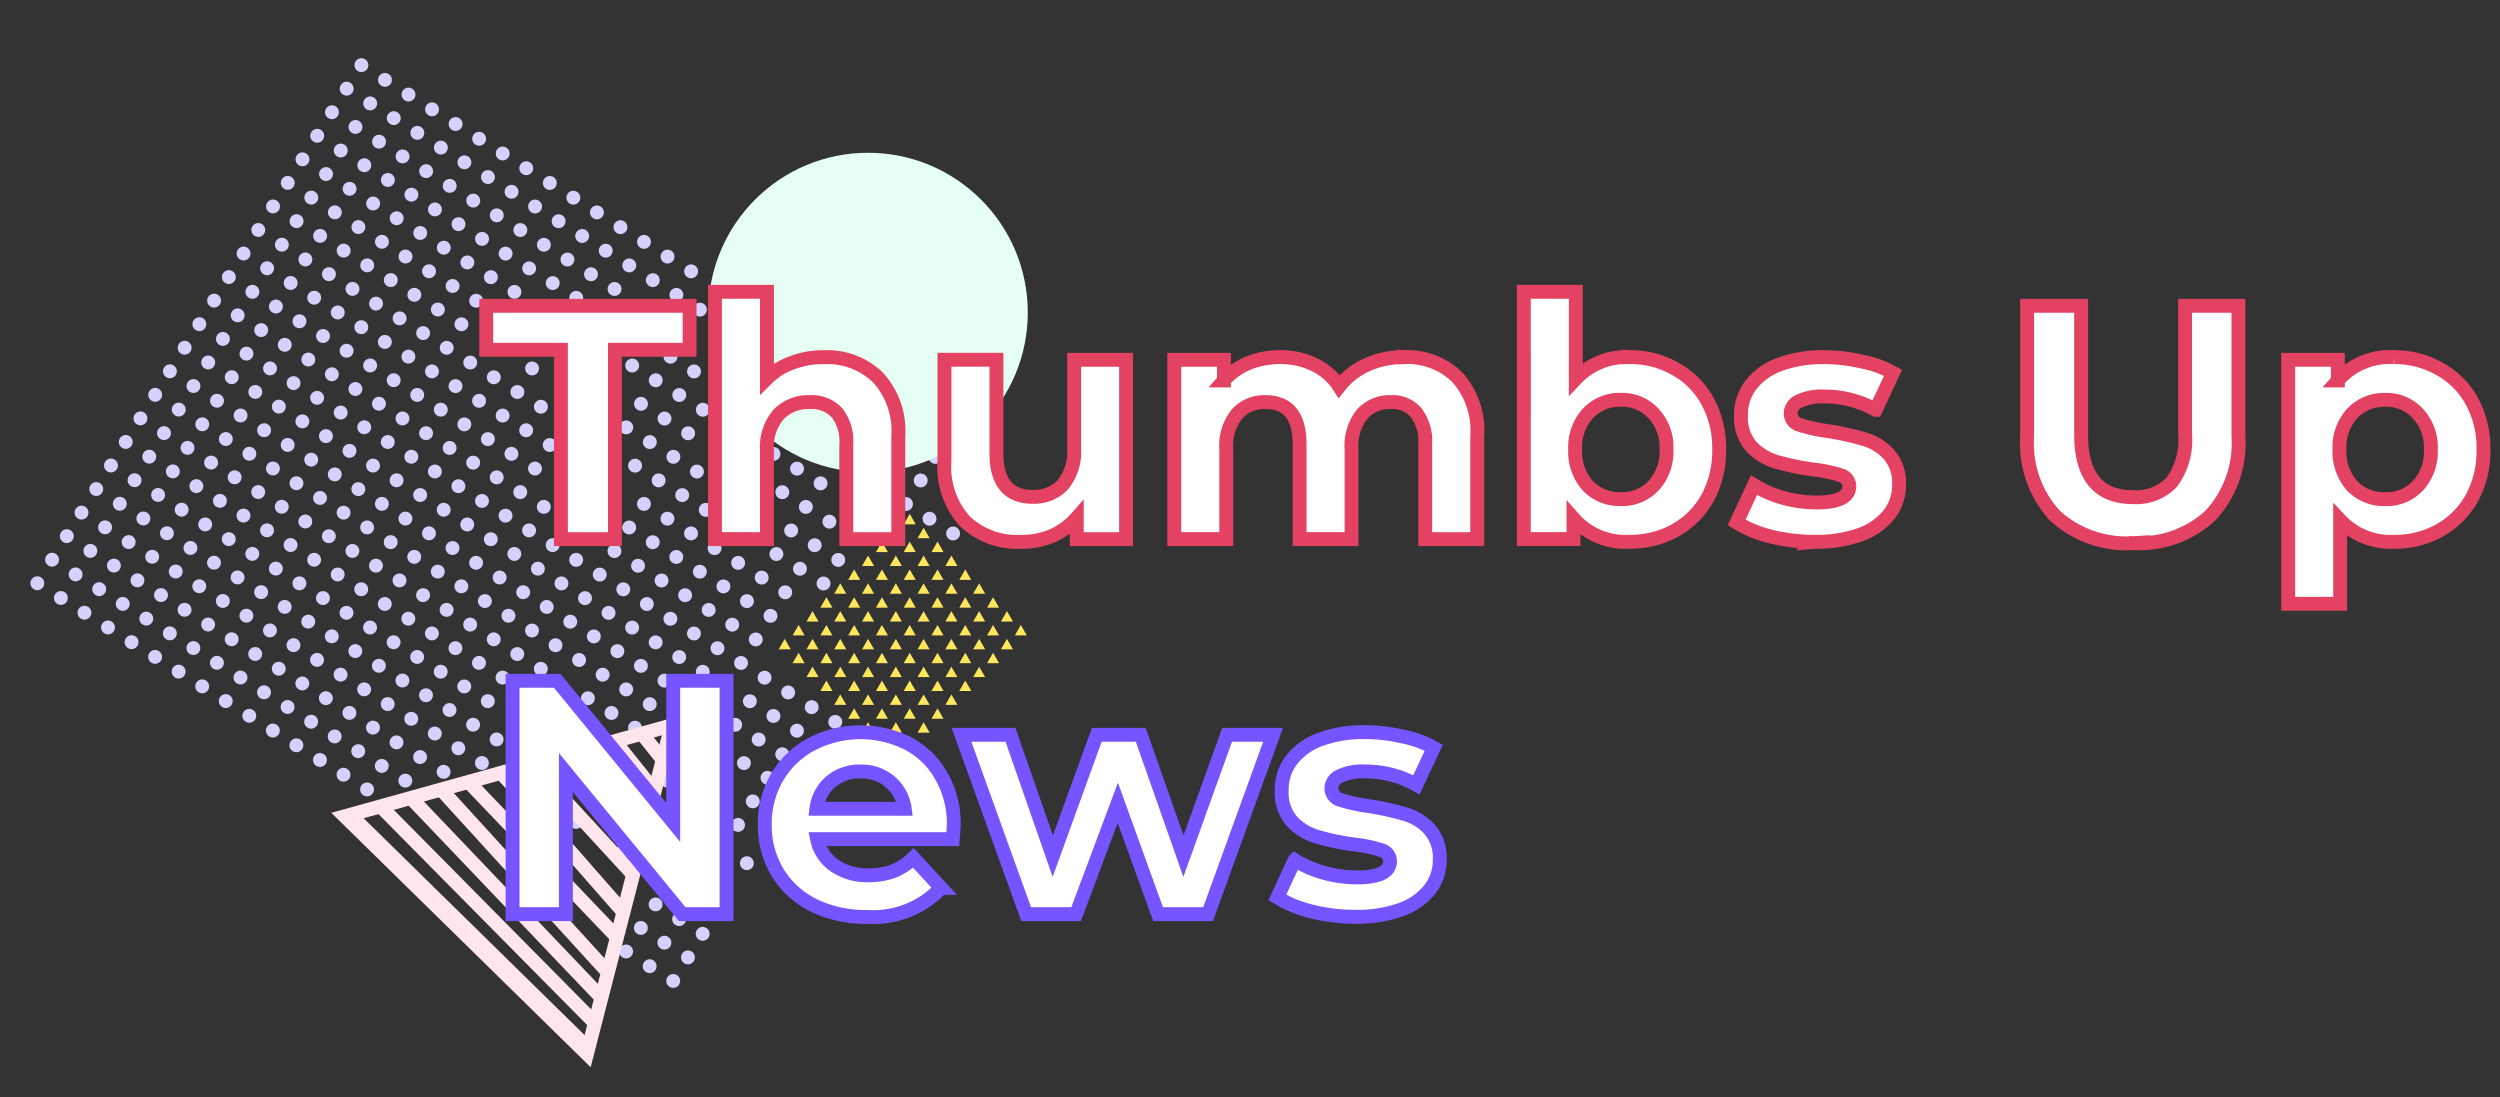 <svg xmlns="http://www.w3.org/2000/svg" xmlns:xlink="http://www.w3.org/1999/xlink" width="180" height="79" viewBox="0 0 180 79">
  <rect x="0" y="0" width="180" height="79" fill="#333333" stroke="none"/>
  <defs>
    <clipPath id="clip-Thumbsup_News_Logo_1">
      <rect width="180" height="79"/>
    </clipPath>
  </defs>
  <g id="Thumbsup_News_Logo_1" data-name="Thumbsup News Logo – 1" clip-path="url(#clip-Thumbsup_News_Logo_1)">
    <circle id="Ellipse_494" data-name="Ellipse 494" cx="0.507" cy="0.507" r="0.507" transform="translate(46.852 61.287) rotate(-147.977)" fill="#d5d1fd"/>
    <circle id="Ellipse_496" data-name="Ellipse 496" cx="0.507" cy="0.507" r="0.507" transform="translate(48.572 62.362) rotate(-147.977)" fill="#d5d1fd"/>
    <circle id="Ellipse_497" data-name="Ellipse 497" cx="0.507" cy="0.507" r="0.507" transform="translate(48.206 59.482) rotate(-147.977)" fill="#d5d1fd"/>
    <circle id="Ellipse_498" data-name="Ellipse 498" cx="0.507" cy="0.507" r="0.507" transform="translate(51.646 61.633) rotate(-147.977)" fill="#d5d1fd"/>
    <circle id="Ellipse_499" data-name="Ellipse 499" cx="0.507" cy="0.507" r="0.507" transform="translate(49.926 60.558) rotate(-147.977)" fill="#d5d1fd"/>
    <circle id="Ellipse_495" data-name="Ellipse 495" cx="0.507" cy="0.507" r="0.507" transform="translate(50.292 63.438) rotate(-147.977)" fill="#d5d1fd"/>
    <g id="Group_16" data-name="Group 16" transform="translate(2 4)">
      <path id="Path_34" data-name="Path 34" d="M62.5,34l.433.75h-.866Z" fill="#ffe75d"/>
      <path id="Path_35" data-name="Path 35" d="M60.5,36l.433.75h-.866Z" fill="#ffe75d"/>
      <path id="Path_36" data-name="Path 36" d="M62.5,36l.433.75h-.866Z" fill="#ffe75d"/>
      <path id="Path_37" data-name="Path 37" d="M56.5,40l.433.75h-.866Z" fill="#ffe75d"/>
      <path id="Path_38" data-name="Path 38" d="M60.5,40l.433.75h-.866Z" fill="#ffe75d"/>
      <path id="Path_39" data-name="Path 39" d="M58.5,40l.433.75h-.866Z" fill="#ffe75d"/>
      <path id="Path_40" data-name="Path 40" d="M62.5,40l.433.75h-.866Z" fill="#ffe75d"/>
      <path id="Path_41" data-name="Path 41" d="M66.5,40l.433.75h-.866Z" fill="#ffe75d"/>
      <path id="Path_42" data-name="Path 42" d="M64.5,40l.433.75h-.866Z" fill="#ffe75d"/>
      <path id="Path_43" data-name="Path 43" d="M54.5,42l.433.75h-.866Z" fill="#ffe75d"/>
      <path id="Path_44" data-name="Path 44" d="M58.5,42l.433.75h-.866Z" fill="#ffe75d"/>
      <path id="Path_45" data-name="Path 45" d="M56.5,42l.433.75h-.866Z" fill="#ffe75d"/>
      <path id="Path_46" data-name="Path 46" d="M60.5,42l.433.75h-.866Z" fill="#ffe75d"/>
      <path id="Path_47" data-name="Path 47" d="M64.5,42l.433.75h-.866Z" fill="#ffe75d"/>
      <path id="Path_48" data-name="Path 48" d="M62.5,42l.433.75h-.866Z" fill="#ffe75d"/>
      <path id="Path_49" data-name="Path 49" d="M55.5,41l.433.75h-.866Z" fill="#ffe75d"/>
      <path id="Path_50" data-name="Path 50" d="M59.5,41l.433.75h-.866Z" fill="#ffe75d"/>
      <path id="Path_51" data-name="Path 51" d="M57.5,41l.433.75h-.866Z" fill="#ffe75d"/>
      <path id="Path_52" data-name="Path 52" d="M61.5,41l.433.75h-.866Z" fill="#ffe75d"/>
      <path id="Path_53" data-name="Path 53" d="M65.5,41l.433.75h-.866Z" fill="#ffe75d"/>
      <path id="Path_54" data-name="Path 54" d="M63.5,41l.433.75h-.866Z" fill="#ffe75d"/>
      <path id="Path_55" data-name="Path 55" d="M60.5,38l.433.75h-.866Z" fill="#ffe75d"/>
      <path id="Path_56" data-name="Path 56" d="M58.5,38l.433.75h-.866Z" fill="#ffe75d"/>
      <path id="Path_57" data-name="Path 57" d="M62.5,38l.433.75h-.866Z" fill="#ffe75d"/>
      <path id="Path_58" data-name="Path 58" d="M57.5,39l.433.75h-.866Z" fill="#ffe75d"/>
      <path id="Path_59" data-name="Path 59" d="M66.5,38l.433.75h-.866Z" fill="#ffe75d"/>
      <path id="Path_60" data-name="Path 60" d="M64.5,38l.433.75h-.866Z" fill="#ffe75d"/>
      <path id="Path_61" data-name="Path 61" d="M61.5,39l.433.75h-.866Z" fill="#ffe75d"/>
      <path id="Path_62" data-name="Path 62" d="M59.5,39l.433.75h-.866Z" fill="#ffe75d"/>
      <path id="Path_63" data-name="Path 63" d="M63.5,39l.433.75h-.866Z" fill="#ffe75d"/>
      <path id="Path_64" data-name="Path 64" d="M67.5,39l.433.75h-.866Z" fill="#ffe75d"/>
      <path id="Path_65" data-name="Path 65" d="M70.5,42l.433.75h-.866Z" fill="#ffe75d"/>
      <path id="Path_66" data-name="Path 66" d="M71.5,41l.433.75h-.866Z" fill="#ffe75d"/>
      <path id="Path_67" data-name="Path 67" d="M65.5,35l.433.75h-.866Z" fill="#ffe75d"/>
      <path id="Path_68" data-name="Path 68" d="M62.5,50l.433.75h-.866Z" fill="#ffe75d"/>
      <path id="Path_69" data-name="Path 69" d="M61.5,49l.433.75h-.866Z" fill="#ffe75d"/>
      <path id="Path_70" data-name="Path 70" d="M60.5,48l.433.75h-.866Z" fill="#ffe75d"/>
      <path id="Path_71" data-name="Path 71" d="M63.5,33l.433.75h-.866Z" fill="#ffe75d"/>
      <path id="Path_72" data-name="Path 72" d="M64.5,34l.433.75h-.866Z" fill="#ffe75d"/>
      <path id="Path_73" data-name="Path 73" d="M66.5,36l.433.75h-.866Z" fill="#ffe75d"/>
      <path id="Path_74" data-name="Path 74" d="M67.5,37l.433.75h-.866Z" fill="#ffe75d"/>
      <path id="Path_75" data-name="Path 75" d="M68.5,38l.433.75h-.866Z" fill="#ffe75d"/>
      <path id="Path_76" data-name="Path 76" d="M69.5,41l.433.75h-.866Z" fill="#ffe75d"/>
      <path id="Path_77" data-name="Path 77" d="M68.5,42l.433.75h-.866Z" fill="#ffe75d"/>
      <path id="Path_78" data-name="Path 78" d="M70.5,40l.433.75h-.866Z" fill="#ffe75d"/>
      <path id="Path_79" data-name="Path 79" d="M68.5,40l.433.75h-.866Z" fill="#ffe75d"/>
      <path id="Path_80" data-name="Path 80" d="M66.5,42l.433.75h-.866Z" fill="#ffe75d"/>
      <path id="Path_81" data-name="Path 81" d="M55.5,43l.433.75h-.866Z" fill="#ffe75d"/>
      <path id="Path_82" data-name="Path 82" d="M59.5,43l.433.75h-.866Z" fill="#ffe75d"/>
      <path id="Path_83" data-name="Path 83" d="M57.5,43l.433.75h-.866Z" fill="#ffe75d"/>
      <path id="Path_84" data-name="Path 84" d="M61.5,43l.433.75h-.866Z" fill="#ffe75d"/>
      <path id="Path_85" data-name="Path 85" d="M65.5,43l.433.75h-.866Z" fill="#ffe75d"/>
      <path id="Path_86" data-name="Path 86" d="M63.5,43l.433.75h-.866Z" fill="#ffe75d"/>
      <path id="Path_87" data-name="Path 87" d="M69.5,43l.433.75h-.866Z" fill="#ffe75d"/>
      <path id="Path_88" data-name="Path 88" d="M67.5,43l.433.75h-.866Z" fill="#ffe75d"/>
      <path id="Path_89" data-name="Path 89" d="M56.5,44l.433.75h-.866Z" fill="#ffe75d"/>
      <path id="Path_90" data-name="Path 90" d="M60.5,44l.433.75h-.866Z" fill="#ffe75d"/>
      <path id="Path_91" data-name="Path 91" d="M58.5,44l.433.75h-.866Z" fill="#ffe75d"/>
      <path id="Path_92" data-name="Path 92" d="M62.5,44l.433.75h-.866Z" fill="#ffe75d"/>
      <path id="Path_93" data-name="Path 93" d="M66.5,44l.433.75h-.866Z" fill="#ffe75d"/>
      <path id="Path_94" data-name="Path 94" d="M64.5,44l.433.75h-.866Z" fill="#ffe75d"/>
      <path id="Path_95" data-name="Path 95" d="M68.5,44l.433.75h-.866Z" fill="#ffe75d"/>
      <path id="Path_96" data-name="Path 96" d="M57.5,45l.433.75h-.866Z" fill="#ffe75d"/>
      <path id="Path_97" data-name="Path 97" d="M61.5,45l.433.75h-.866Z" fill="#ffe75d"/>
      <path id="Path_98" data-name="Path 98" d="M59.5,45l.433.75h-.866Z" fill="#ffe75d"/>
      <path id="Path_99" data-name="Path 99" d="M63.5,45l.433.75h-.866Z" fill="#ffe75d"/>
      <path id="Path_100" data-name="Path 100" d="M62.5,46l.433.75h-.866Z" fill="#ffe75d"/>
      <path id="Path_101" data-name="Path 101" d="M60.5,46l.433.75h-.866Z" fill="#ffe75d"/>
      <path id="Path_102" data-name="Path 102" d="M64.5,46l.433.75h-.866Z" fill="#ffe75d"/>
      <path id="Path_103" data-name="Path 103" d="M61.5,47l.433.75h-.866Z" fill="#ffe75d"/>
      <path id="Path_104" data-name="Path 104" d="M62.5,48l.433.75h-.866Z" fill="#ffe75d"/>
      <path id="Path_105" data-name="Path 105" d="M63.5,49l.433.75h-.866Z" fill="#ffe75d"/>
      <path id="Path_106" data-name="Path 106" d="M65.5,47l.433.75h-.866Z" fill="#ffe75d"/>
      <path id="Path_107" data-name="Path 107" d="M63.5,47l.433.75h-.866Z" fill="#ffe75d"/>
      <path id="Path_108" data-name="Path 108" d="M64.5,48l.433.75h-.866Z" fill="#ffe75d"/>
      <path id="Path_109" data-name="Path 109" d="M59.5,47l.433.75h-.866Z" fill="#ffe75d"/>
      <path id="Path_110" data-name="Path 110" d="M58.5,46l.433.75h-.866Z" fill="#ffe75d"/>
      <path id="Path_111" data-name="Path 111" d="M66.5,46l.433.75h-.866Z" fill="#ffe75d"/>
      <path id="Path_112" data-name="Path 112" d="M67.5,45l.433.75h-.866Z" fill="#ffe75d"/>
      <path id="Path_113" data-name="Path 113" d="M65.5,45l.433.75h-.866Z" fill="#ffe75d"/>
      <path id="Path_114" data-name="Path 114" d="M67.5,41l.433.75h-.866Z" fill="#ffe75d"/>
      <path id="Path_115" data-name="Path 115" d="M65.5,39l.433.75h-.866Z" fill="#ffe75d"/>
      <path id="Path_116" data-name="Path 116" d="M69.5,39l.433.75h-.866Z" fill="#ffe75d"/>
      <path id="Path_117" data-name="Path 117" d="M65.5,37l.433.75h-.866Z" fill="#ffe75d"/>
      <path id="Path_118" data-name="Path 118" d="M63.5,37l.433.75h-.866Z" fill="#ffe75d"/>
      <path id="Path_119" data-name="Path 119" d="M61.5,37l.433.75h-.866Z" fill="#ffe75d"/>
      <path id="Path_120" data-name="Path 120" d="M64.5,36l.433.75h-.866Z" fill="#ffe75d"/>
      <path id="Path_121" data-name="Path 121" d="M59.5,37l.433.75h-.866Z" fill="#ffe75d"/>
      <path id="Path_122" data-name="Path 122" d="M63.5,35l.433.75h-.866Z" fill="#ffe75d"/>
      <path id="Path_123" data-name="Path 123" d="M61.5,35l.433.75h-.866Z" fill="#ffe75d"/>
      <circle id="Ellipse_500" data-name="Ellipse 500" cx="0.5" cy="0.5" r="0.5" transform="translate(25.875 2.439) rotate(-147.977)" fill="#d5d1fd"/>
      <circle id="Ellipse_501" data-name="Ellipse 501" cx="0.5" cy="0.5" r="0.5" transform="translate(24.179 1.378) rotate(-147.977)" fill="#d5d1fd"/>
      <circle id="Ellipse_502" data-name="Ellipse 502" cx="0.5" cy="0.5" r="0.5" transform="translate(34.353 7.741) rotate(-147.977)" fill="#d5d1fd"/>
      <circle id="Ellipse_503" data-name="Ellipse 503" cx="0.5" cy="0.5" r="0.5" transform="translate(36.049 8.802) rotate(-147.977)" fill="#d5d1fd"/>
      <circle id="Ellipse_504" data-name="Ellipse 504" cx="0.5" cy="0.5" r="0.5" transform="translate(39.44 10.923) rotate(-147.977)" fill="#d5d1fd"/>
      <circle id="Ellipse_505" data-name="Ellipse 505" cx="0.5" cy="0.5" r="0.5" transform="translate(37.745 9.862) rotate(-147.977)" fill="#d5d1fd"/>
      <circle id="Ellipse_506" data-name="Ellipse 506" cx="0.5" cy="0.5" r="0.5" transform="translate(27.571 3.499) rotate(-147.977)" fill="#d5d1fd"/>
      <circle id="Ellipse_507" data-name="Ellipse 507" cx="0.5" cy="0.5" r="0.5" transform="translate(29.266 4.56) rotate(-147.977)" fill="#d5d1fd"/>
      <circle id="Ellipse_508" data-name="Ellipse 508" cx="0.5" cy="0.5" r="0.5" transform="translate(32.658 6.681) rotate(-147.977)" fill="#d5d1fd"/>
      <circle id="Ellipse_509" data-name="Ellipse 509" cx="0.5" cy="0.5" r="0.5" transform="translate(30.962 5.62) rotate(-147.977)" fill="#d5d1fd"/>
      <circle id="Ellipse_510" data-name="Ellipse 510" cx="0.5" cy="0.5" r="0.5" transform="translate(41.136 11.983) rotate(-147.977)" fill="#d5d1fd"/>
      <circle id="Ellipse_511" data-name="Ellipse 511" cx="0.5" cy="0.5" r="0.5" transform="translate(42.832 13.044) rotate(-147.977)" fill="#d5d1fd"/>
      <circle id="Ellipse_512" data-name="Ellipse 512" cx="0.5" cy="0.5" r="0.5" transform="translate(46.223 15.165) rotate(-147.977)" fill="#d5d1fd"/>
      <circle id="Ellipse_513" data-name="Ellipse 513" cx="0.5" cy="0.5" r="0.5" transform="translate(44.527 14.104) rotate(-147.977)" fill="#d5d1fd"/>
      <circle id="Ellipse_514" data-name="Ellipse 514" cx="0.5" cy="0.5" r="0.5" transform="translate(54.701 20.468) rotate(-147.977)" fill="#d5d1fd"/>
      <circle id="Ellipse_515" data-name="Ellipse 515" cx="0.5" cy="0.5" r="0.5" transform="translate(56.397 21.528) rotate(-147.977)" fill="#d5d1fd"/>
      <circle id="Ellipse_516" data-name="Ellipse 516" cx="0.5" cy="0.5" r="0.5" transform="translate(47.919 16.225) rotate(-147.977)" fill="#d5d1fd"/>
      <circle id="Ellipse_517" data-name="Ellipse 517" cx="0.5" cy="0.5" r="0.5" transform="translate(63.18 25.77) rotate(-147.977)" fill="#d5d1fd"/>
      <circle id="Ellipse_518" data-name="Ellipse 518" cx="0.5" cy="0.5" r="0.5" transform="translate(64.875 26.831) rotate(-147.977)" fill="#d5d1fd"/>
      <circle id="Ellipse_519" data-name="Ellipse 519" cx="0.5" cy="0.5" r="0.5" transform="translate(24.814 4.134) rotate(-147.977)" fill="#d5d1fd"/>
      <circle id="Ellipse_520" data-name="Ellipse 520" cx="0.5" cy="0.5" r="0.5" transform="translate(23.119 3.074) rotate(-147.977)" fill="#d5d1fd"/>
      <circle id="Ellipse_521" data-name="Ellipse 521" cx="0.5" cy="0.5" r="0.5" transform="translate(33.293 9.437) rotate(-147.977)" fill="#d5d1fd"/>
      <circle id="Ellipse_522" data-name="Ellipse 522" cx="0.5" cy="0.5" r="0.5" transform="translate(34.989 10.497) rotate(-147.977)" fill="#d5d1fd"/>
      <circle id="Ellipse_523" data-name="Ellipse 523" cx="0.5" cy="0.5" r="0.5" transform="translate(38.38 12.618) rotate(-147.977)" fill="#d5d1fd"/>
      <circle id="Ellipse_524" data-name="Ellipse 524" cx="0.5" cy="0.5" r="0.5" transform="translate(36.684 11.558) rotate(-147.977)" fill="#d5d1fd"/>
      <circle id="Ellipse_525" data-name="Ellipse 525" cx="0.5" cy="0.5" r="0.5" transform="translate(26.51 5.195) rotate(-147.977)" fill="#d5d1fd"/>
      <circle id="Ellipse_526" data-name="Ellipse 526" cx="0.5" cy="0.5" r="0.5" transform="translate(28.206 6.255) rotate(-147.977)" fill="#d5d1fd"/>
      <circle id="Ellipse_527" data-name="Ellipse 527" cx="0.5" cy="0.5" r="0.5" transform="translate(31.597 8.376) rotate(-147.977)" fill="#d5d1fd"/>
      <circle id="Ellipse_528" data-name="Ellipse 528" cx="0.5" cy="0.5" r="0.5" transform="translate(29.902 7.316) rotate(-147.977)" fill="#d5d1fd"/>
      <circle id="Ellipse_529" data-name="Ellipse 529" cx="0.5" cy="0.5" r="0.5" transform="translate(40.076 13.679) rotate(-147.977)" fill="#d5d1fd"/>
      <circle id="Ellipse_530" data-name="Ellipse 530" cx="0.5" cy="0.5" r="0.5" transform="translate(41.771 14.74) rotate(-147.977)" fill="#d5d1fd"/>
      <circle id="Ellipse_531" data-name="Ellipse 531" cx="0.5" cy="0.5" r="0.5" transform="translate(45.163 16.861) rotate(-147.977)" fill="#d5d1fd"/>
      <circle id="Ellipse_532" data-name="Ellipse 532" cx="0.5" cy="0.5" r="0.5" transform="translate(43.467 15.8) rotate(-147.977)" fill="#d5d1fd"/>
      <circle id="Ellipse_533" data-name="Ellipse 533" cx="0.5" cy="0.5" r="0.5" transform="translate(46.858 17.921) rotate(-147.977)" fill="#d5d1fd"/>
      <circle id="Ellipse_534" data-name="Ellipse 534" cx="0.5" cy="0.5" r="0.5" transform="translate(48.554 18.982) rotate(-147.977)" fill="#d5d1fd"/>
      <circle id="Ellipse_535" data-name="Ellipse 535" cx="0.5" cy="0.5" r="0.5" transform="translate(65.511 29.587) rotate(-147.977)" fill="#d5d1fd"/>
      <circle id="Ellipse_536" data-name="Ellipse 536" cx="0.5" cy="0.5" r="0.5" transform="translate(63.815 28.526) rotate(-147.977)" fill="#d5d1fd"/>
      <circle id="Ellipse_537" data-name="Ellipse 537" cx="0.5" cy="0.5" r="0.5" transform="translate(23.754 5.83) rotate(-147.977)" fill="#d5d1fd"/>
      <circle id="Ellipse_538" data-name="Ellipse 538" cx="0.5" cy="0.5" r="0.5" transform="translate(22.058 4.769) rotate(-147.977)" fill="#d5d1fd"/>
      <circle id="Ellipse_539" data-name="Ellipse 539" cx="0.5" cy="0.5" r="0.5" transform="translate(32.232 11.133) rotate(-147.977)" fill="#d5d1fd"/>
      <circle id="Ellipse_540" data-name="Ellipse 540" cx="0.5" cy="0.5" r="0.5" transform="translate(33.928 12.193) rotate(-147.977)" fill="#d5d1fd"/>
      <circle id="Ellipse_541" data-name="Ellipse 541" cx="0.5" cy="0.5" r="0.5" transform="translate(37.319 14.314) rotate(-147.977)" fill="#d5d1fd"/>
      <circle id="Ellipse_542" data-name="Ellipse 542" cx="0.5" cy="0.5" r="0.5" transform="translate(35.624 13.254) rotate(-147.977)" fill="#d5d1fd"/>
      <circle id="Ellipse_543" data-name="Ellipse 543" cx="0.5" cy="0.5" r="0.5" transform="translate(25.45 6.89) rotate(-147.977)" fill="#d5d1fd"/>
      <circle id="Ellipse_544" data-name="Ellipse 544" cx="0.5" cy="0.5" r="0.5" transform="translate(27.145 7.951) rotate(-147.977)" fill="#d5d1fd"/>
      <circle id="Ellipse_545" data-name="Ellipse 545" cx="0.5" cy="0.5" r="0.5" transform="translate(30.537 10.072) rotate(-147.977)" fill="#d5d1fd"/>
      <circle id="Ellipse_546" data-name="Ellipse 546" cx="0.5" cy="0.5" r="0.5" transform="translate(28.841 9.012) rotate(-147.977)" fill="#d5d1fd"/>
      <circle id="Ellipse_547" data-name="Ellipse 547" cx="0.5" cy="0.5" r="0.5" transform="translate(39.015 15.375) rotate(-147.977)" fill="#d5d1fd"/>
      <circle id="Ellipse_548" data-name="Ellipse 548" cx="0.5" cy="0.5" r="0.5" transform="translate(40.711 16.435) rotate(-147.977)" fill="#d5d1fd"/>
      <circle id="Ellipse_549" data-name="Ellipse 549" cx="0.5" cy="0.5" r="0.5" transform="translate(42.406 17.496) rotate(-147.977)" fill="#d5d1fd"/>
      <circle id="Ellipse_550" data-name="Ellipse 550" cx="0.5" cy="0.5" r="0.5" transform="translate(57.667 27.04) rotate(-147.977)" fill="#d5d1fd"/>
      <circle id="Ellipse_551" data-name="Ellipse 551" cx="0.5" cy="0.5" r="0.5" transform="translate(64.45 31.283) rotate(-147.977)" fill="#d5d1fd"/>
      <circle id="Ellipse_552" data-name="Ellipse 552" cx="0.5" cy="0.5" r="0.5" transform="translate(22.693 7.526) rotate(-147.977)" fill="#d5d1fd"/>
      <circle id="Ellipse_553" data-name="Ellipse 553" cx="0.5" cy="0.5" r="0.5" transform="translate(20.998 6.465) rotate(-147.977)" fill="#d5d1fd"/>
      <circle id="Ellipse_554" data-name="Ellipse 554" cx="0.5" cy="0.5" r="0.5" transform="translate(31.172 12.828) rotate(-147.977)" fill="#d5d1fd"/>
      <circle id="Ellipse_555" data-name="Ellipse 555" cx="0.5" cy="0.5" r="0.5" transform="translate(32.867 13.889) rotate(-147.977)" fill="#d5d1fd"/>
      <circle id="Ellipse_556" data-name="Ellipse 556" cx="0.5" cy="0.5" r="0.5" transform="translate(36.259 16.01) rotate(-147.977)" fill="#d5d1fd"/>
      <circle id="Ellipse_557" data-name="Ellipse 557" cx="0.5" cy="0.5" r="0.5" transform="translate(34.563 14.949) rotate(-147.977)" fill="#d5d1fd"/>
      <circle id="Ellipse_558" data-name="Ellipse 558" cx="0.5" cy="0.5" r="0.5" transform="translate(24.389 8.586) rotate(-147.977)" fill="#d5d1fd"/>
      <circle id="Ellipse_559" data-name="Ellipse 559" cx="0.5" cy="0.5" r="0.5" transform="translate(26.085 9.647) rotate(-147.977)" fill="#d5d1fd"/>
      <circle id="Ellipse_560" data-name="Ellipse 560" cx="0.5" cy="0.5" r="0.5" transform="translate(29.476 11.768) rotate(-147.977)" fill="#d5d1fd"/>
      <circle id="Ellipse_561" data-name="Ellipse 561" cx="0.5" cy="0.5" r="0.5" transform="translate(27.78 10.707) rotate(-147.977)" fill="#d5d1fd"/>
      <circle id="Ellipse_562" data-name="Ellipse 562" cx="0.5" cy="0.5" r="0.5" transform="translate(37.954 17.07) rotate(-147.977)" fill="#d5d1fd"/>
      <circle id="Ellipse_563" data-name="Ellipse 563" cx="0.5" cy="0.5" r="0.5" transform="translate(39.65 18.131) rotate(-147.977)" fill="#d5d1fd"/>
      <circle id="Ellipse_564" data-name="Ellipse 564" cx="0.5" cy="0.5" r="0.5" transform="translate(56.607 28.736) rotate(-147.977)" fill="#d5d1fd"/>
      <circle id="Ellipse_565" data-name="Ellipse 565" cx="0.5" cy="0.5" r="0.5" transform="translate(54.911 27.676) rotate(-147.977)" fill="#d5d1fd"/>
      <circle id="Ellipse_566" data-name="Ellipse 566" cx="0.5" cy="0.5" r="0.5" transform="translate(46.433 22.373) rotate(-147.977)" fill="#d5d1fd"/>
      <circle id="Ellipse_567" data-name="Ellipse 567" cx="0.5" cy="0.5" r="0.5" transform="translate(48.128 23.433) rotate(-147.977)" fill="#d5d1fd"/>
      <circle id="Ellipse_568" data-name="Ellipse 568" cx="0.5" cy="0.5" r="0.5" transform="translate(58.302 29.797) rotate(-147.977)" fill="#d5d1fd"/>
      <circle id="Ellipse_569" data-name="Ellipse 569" cx="0.5" cy="0.5" r="0.5" transform="translate(63.389 32.978) rotate(-147.977)" fill="#d5d1fd"/>
      <circle id="Ellipse_570" data-name="Ellipse 570" cx="0.5" cy="0.5" r="0.5" transform="translate(65.085 34.039) rotate(-147.977)" fill="#d5d1fd"/>
      <circle id="Ellipse_571" data-name="Ellipse 571" cx="0.5" cy="0.5" r="0.5" transform="translate(66.781 35.099) rotate(-147.977)" fill="#d5d1fd"/>
      <circle id="Ellipse_572" data-name="Ellipse 572" cx="0.5" cy="0.5" r="0.5" transform="translate(21.633 9.221) rotate(-147.977)" fill="#d5d1fd"/>
      <circle id="Ellipse_573" data-name="Ellipse 573" cx="0.5" cy="0.5" r="0.5" transform="translate(19.937 8.161) rotate(-147.977)" fill="#d5d1fd"/>
      <circle id="Ellipse_574" data-name="Ellipse 574" cx="0.5" cy="0.5" r="0.5" transform="translate(30.111 14.524) rotate(-147.977)" fill="#d5d1fd"/>
      <circle id="Ellipse_575" data-name="Ellipse 575" cx="0.5" cy="0.5" r="0.5" transform="translate(31.807 15.584) rotate(-147.977)" fill="#d5d1fd"/>
      <circle id="Ellipse_576" data-name="Ellipse 576" cx="0.5" cy="0.5" r="0.5" transform="translate(35.198 17.705) rotate(-147.977)" fill="#d5d1fd"/>
      <circle id="Ellipse_577" data-name="Ellipse 577" cx="0.5" cy="0.5" r="0.5" transform="translate(33.503 16.645) rotate(-147.977)" fill="#d5d1fd"/>
      <circle id="Ellipse_578" data-name="Ellipse 578" cx="0.5" cy="0.5" r="0.5" transform="translate(23.329 10.282) rotate(-147.977)" fill="#d5d1fd"/>
      <circle id="Ellipse_579" data-name="Ellipse 579" cx="0.5" cy="0.5" r="0.5" transform="translate(25.024 11.342) rotate(-147.977)" fill="#d5d1fd"/>
      <circle id="Ellipse_580" data-name="Ellipse 580" cx="0.5" cy="0.5" r="0.5" transform="translate(28.416 13.463) rotate(-147.977)" fill="#d5d1fd"/>
      <circle id="Ellipse_581" data-name="Ellipse 581" cx="0.5" cy="0.5" r="0.5" transform="translate(26.72 12.403) rotate(-147.977)" fill="#d5d1fd"/>
      <circle id="Ellipse_582" data-name="Ellipse 582" cx="0.5" cy="0.5" r="0.5" transform="translate(55.546 30.432) rotate(-147.977)" fill="#d5d1fd"/>
      <circle id="Ellipse_583" data-name="Ellipse 583" cx="0.5" cy="0.5" r="0.5" transform="translate(53.851 29.371) rotate(-147.977)" fill="#d5d1fd"/>
      <circle id="Ellipse_584" data-name="Ellipse 584" cx="0.5" cy="0.5" r="0.5" transform="translate(43.677 23.008) rotate(-147.977)" fill="#d5d1fd"/>
      <circle id="Ellipse_585" data-name="Ellipse 585" cx="0.5" cy="0.5" r="0.5" transform="translate(45.372 24.069) rotate(-147.977)" fill="#d5d1fd"/>
      <circle id="Ellipse_586" data-name="Ellipse 586" cx="0.5" cy="0.5" r="0.5" transform="translate(48.764 26.19) rotate(-147.977)" fill="#d5d1fd"/>
      <circle id="Ellipse_587" data-name="Ellipse 587" cx="0.5" cy="0.5" r="0.5" transform="translate(47.068 25.129) rotate(-147.977)" fill="#d5d1fd"/>
      <circle id="Ellipse_588" data-name="Ellipse 588" cx="0.5" cy="0.5" r="0.5" transform="translate(57.242 31.492) rotate(-147.977)" fill="#d5d1fd"/>
      <circle id="Ellipse_589" data-name="Ellipse 589" cx="0.5" cy="0.5" r="0.5" transform="translate(20.572 10.917) rotate(-147.977)" fill="#d5d1fd"/>
      <circle id="Ellipse_590" data-name="Ellipse 590" cx="0.5" cy="0.5" r="0.5" transform="translate(18.877 9.856) rotate(-147.977)" fill="#d5d1fd"/>
      <circle id="Ellipse_591" data-name="Ellipse 591" cx="0.5" cy="0.5" r="0.5" transform="translate(29.051 16.22) rotate(-147.977)" fill="#d5d1fd"/>
      <circle id="Ellipse_592" data-name="Ellipse 592" cx="0.5" cy="0.5" r="0.5" transform="translate(30.746 17.28) rotate(-147.977)" fill="#d5d1fd"/>
      <circle id="Ellipse_593" data-name="Ellipse 593" cx="0.5" cy="0.5" r="0.5" transform="translate(32.442 18.341) rotate(-147.977)" fill="#d5d1fd"/>
      <circle id="Ellipse_594" data-name="Ellipse 594" cx="0.5" cy="0.5" r="0.5" transform="translate(22.268 11.977) rotate(-147.977)" fill="#d5d1fd"/>
      <circle id="Ellipse_595" data-name="Ellipse 595" cx="0.5" cy="0.5" r="0.5" transform="translate(23.964 13.038) rotate(-147.977)" fill="#d5d1fd"/>
      <circle id="Ellipse_596" data-name="Ellipse 596" cx="0.5" cy="0.5" r="0.5" transform="translate(27.355 15.159) rotate(-147.977)" fill="#d5d1fd"/>
      <circle id="Ellipse_597" data-name="Ellipse 597" cx="0.5" cy="0.5" r="0.5" transform="translate(25.659 14.099) rotate(-147.977)" fill="#d5d1fd"/>
      <circle id="Ellipse_598" data-name="Ellipse 598" cx="0.5" cy="0.5" r="0.5" transform="translate(54.486 32.127) rotate(-147.977)" fill="#d5d1fd"/>
      <circle id="Ellipse_599" data-name="Ellipse 599" cx="0.5" cy="0.5" r="0.5" transform="translate(44.312 25.764) rotate(-147.977)" fill="#d5d1fd"/>
      <circle id="Ellipse_600" data-name="Ellipse 600" cx="0.5" cy="0.5" r="0.5" transform="translate(47.703 27.885) rotate(-147.977)" fill="#d5d1fd"/>
      <circle id="Ellipse_601" data-name="Ellipse 601" cx="0.5" cy="0.5" r="0.5" transform="translate(46.007 26.825) rotate(-147.977)" fill="#d5d1fd"/>
      <circle id="Ellipse_602" data-name="Ellipse 602" cx="0.5" cy="0.5" r="0.5" transform="translate(56.181 33.188) rotate(-147.977)" fill="#d5d1fd"/>
      <circle id="Ellipse_603" data-name="Ellipse 603" cx="0.5" cy="0.5" r="0.5" transform="translate(57.877 34.249) rotate(-147.977)" fill="#d5d1fd"/>
      <circle id="Ellipse_604" data-name="Ellipse 604" cx="0.5" cy="0.5" r="0.5" transform="translate(13.149 22.787) rotate(-147.977)" fill="#d5d1fd"/>
      <circle id="Ellipse_605" data-name="Ellipse 605" cx="0.5" cy="0.5" r="0.5" transform="translate(11.453 21.726) rotate(-147.977)" fill="#d5d1fd"/>
      <circle id="Ellipse_606" data-name="Ellipse 606" cx="0.5" cy="0.5" r="0.5" transform="translate(21.627 28.089) rotate(-147.977)" fill="#d5d1fd"/>
      <circle id="Ellipse_607" data-name="Ellipse 607" cx="0.5" cy="0.5" r="0.5" transform="translate(23.323 29.15) rotate(-147.977)" fill="#d5d1fd"/>
      <circle id="Ellipse_608" data-name="Ellipse 608" cx="0.5" cy="0.5" r="0.5" transform="translate(26.714 31.271) rotate(-147.977)" fill="#d5d1fd"/>
      <circle id="Ellipse_609" data-name="Ellipse 609" cx="0.5" cy="0.5" r="0.5" transform="translate(25.018 30.21) rotate(-147.977)" fill="#d5d1fd"/>
      <circle id="Ellipse_610" data-name="Ellipse 610" cx="0.5" cy="0.5" r="0.5" transform="translate(14.844 23.847) rotate(-147.977)" fill="#d5d1fd"/>
      <circle id="Ellipse_611" data-name="Ellipse 611" cx="0.5" cy="0.5" r="0.5" transform="translate(16.54 24.908) rotate(-147.977)" fill="#d5d1fd"/>
      <circle id="Ellipse_612" data-name="Ellipse 612" cx="0.5" cy="0.5" r="0.5" transform="translate(19.931 27.029) rotate(-147.977)" fill="#d5d1fd"/>
      <circle id="Ellipse_613" data-name="Ellipse 613" cx="0.5" cy="0.5" r="0.5" transform="translate(18.236 25.968) rotate(-147.977)" fill="#d5d1fd"/>
      <circle id="Ellipse_614" data-name="Ellipse 614" cx="0.5" cy="0.5" r="0.5" transform="translate(28.41 32.331) rotate(-147.977)" fill="#d5d1fd"/>
      <circle id="Ellipse_615" data-name="Ellipse 615" cx="0.5" cy="0.5" r="0.5" transform="translate(30.105 33.392) rotate(-147.977)" fill="#d5d1fd"/>
      <circle id="Ellipse_616" data-name="Ellipse 616" cx="0.5" cy="0.5" r="0.5" transform="translate(33.497 35.513) rotate(-147.977)" fill="#d5d1fd"/>
      <circle id="Ellipse_617" data-name="Ellipse 617" cx="0.5" cy="0.5" r="0.5" transform="translate(31.801 34.452) rotate(-147.977)" fill="#d5d1fd"/>
      <circle id="Ellipse_618" data-name="Ellipse 618" cx="0.5" cy="0.5" r="0.5" transform="translate(41.975 40.816) rotate(-147.977)" fill="#d5d1fd"/>
      <circle id="Ellipse_619" data-name="Ellipse 619" cx="0.5" cy="0.5" r="0.5" transform="translate(43.671 41.876) rotate(-147.977)" fill="#d5d1fd"/>
      <circle id="Ellipse_620" data-name="Ellipse 620" cx="0.5" cy="0.5" r="0.5" transform="translate(47.062 43.997) rotate(-147.977)" fill="#d5d1fd"/>
      <circle id="Ellipse_621" data-name="Ellipse 621" cx="0.5" cy="0.5" r="0.5" transform="translate(45.366 42.937) rotate(-147.977)" fill="#d5d1fd"/>
      <circle id="Ellipse_622" data-name="Ellipse 622" cx="0.5" cy="0.5" r="0.5" transform="translate(35.192 36.573) rotate(-147.977)" fill="#d5d1fd"/>
      <circle id="Ellipse_623" data-name="Ellipse 623" cx="0.5" cy="0.5" r="0.5" transform="translate(36.888 37.634) rotate(-147.977)" fill="#d5d1fd"/>
      <circle id="Ellipse_624" data-name="Ellipse 624" cx="0.5" cy="0.5" r="0.5" transform="translate(40.279 39.755) rotate(-147.977)" fill="#d5d1fd"/>
      <circle id="Ellipse_625" data-name="Ellipse 625" cx="0.5" cy="0.5" r="0.5" transform="translate(38.584 38.694) rotate(-147.977)" fill="#d5d1fd"/>
      <circle id="Ellipse_626" data-name="Ellipse 626" cx="0.5" cy="0.5" r="0.5" transform="translate(48.758 45.058) rotate(-147.977)" fill="#d5d1fd"/>
      <circle id="Ellipse_627" data-name="Ellipse 627" cx="0.5" cy="0.5" r="0.5" transform="translate(53.845 48.239) rotate(-147.977)" fill="#d5d1fd"/>
      <circle id="Ellipse_628" data-name="Ellipse 628" cx="0.5" cy="0.5" r="0.5" transform="translate(52.149 47.179) rotate(-147.977)" fill="#d5d1fd"/>
      <circle id="Ellipse_629" data-name="Ellipse 629" cx="0.5" cy="0.5" r="0.5" transform="translate(55.54 49.3) rotate(-147.977)" fill="#d5d1fd"/>
      <circle id="Ellipse_630" data-name="Ellipse 630" cx="0.5" cy="0.5" r="0.5" transform="translate(12.088 24.482) rotate(-147.977)" fill="#d5d1fd"/>
      <circle id="Ellipse_631" data-name="Ellipse 631" cx="0.5" cy="0.5" r="0.5" transform="translate(10.393 23.422) rotate(-147.977)" fill="#d5d1fd"/>
      <circle id="Ellipse_632" data-name="Ellipse 632" cx="0.5" cy="0.5" r="0.5" transform="translate(20.567 29.785) rotate(-147.977)" fill="#d5d1fd"/>
      <circle id="Ellipse_633" data-name="Ellipse 633" cx="0.5" cy="0.5" r="0.5" transform="translate(22.262 30.845) rotate(-147.977)" fill="#d5d1fd"/>
      <circle id="Ellipse_634" data-name="Ellipse 634" cx="0.5" cy="0.5" r="0.5" transform="translate(25.654 32.966) rotate(-147.977)" fill="#d5d1fd"/>
      <circle id="Ellipse_635" data-name="Ellipse 635" cx="0.5" cy="0.5" r="0.5" transform="translate(23.958 31.906) rotate(-147.977)" fill="#d5d1fd"/>
      <circle id="Ellipse_636" data-name="Ellipse 636" cx="0.5" cy="0.5" r="0.5" transform="translate(13.784 25.543) rotate(-147.977)" fill="#d5d1fd"/>
      <circle id="Ellipse_637" data-name="Ellipse 637" cx="0.5" cy="0.5" r="0.5" transform="translate(15.48 26.603) rotate(-147.977)" fill="#d5d1fd"/>
      <circle id="Ellipse_638" data-name="Ellipse 638" cx="0.5" cy="0.5" r="0.5" transform="translate(18.871 28.724) rotate(-147.977)" fill="#d5d1fd"/>
      <circle id="Ellipse_639" data-name="Ellipse 639" cx="0.5" cy="0.5" r="0.5" transform="translate(17.175 27.664) rotate(-147.977)" fill="#d5d1fd"/>
      <circle id="Ellipse_640" data-name="Ellipse 640" cx="0.5" cy="0.5" r="0.5" transform="translate(27.349 34.027) rotate(-147.977)" fill="#d5d1fd"/>
      <circle id="Ellipse_641" data-name="Ellipse 641" cx="0.5" cy="0.5" r="0.5" transform="translate(29.045 35.088) rotate(-147.977)" fill="#d5d1fd"/>
      <circle id="Ellipse_642" data-name="Ellipse 642" cx="0.5" cy="0.5" r="0.5" transform="translate(32.436 37.209) rotate(-147.977)" fill="#d5d1fd"/>
      <circle id="Ellipse_643" data-name="Ellipse 643" cx="0.5" cy="0.5" r="0.5" transform="translate(30.741 36.148) rotate(-147.977)" fill="#d5d1fd"/>
      <circle id="Ellipse_644" data-name="Ellipse 644" cx="0.5" cy="0.5" r="0.5" transform="translate(40.915 42.511) rotate(-147.977)" fill="#d5d1fd"/>
      <circle id="Ellipse_645" data-name="Ellipse 645" cx="0.5" cy="0.5" r="0.5" transform="translate(42.61 43.572) rotate(-147.977)" fill="#d5d1fd"/>
      <circle id="Ellipse_646" data-name="Ellipse 646" cx="0.5" cy="0.5" r="0.5" transform="translate(46.002 45.693) rotate(-147.977)" fill="#d5d1fd"/>
      <circle id="Ellipse_647" data-name="Ellipse 647" cx="0.5" cy="0.5" r="0.5" transform="translate(44.306 44.632) rotate(-147.977)" fill="#d5d1fd"/>
      <circle id="Ellipse_648" data-name="Ellipse 648" cx="0.5" cy="0.5" r="0.5" transform="translate(34.132 38.269) rotate(-147.977)" fill="#d5d1fd"/>
      <circle id="Ellipse_649" data-name="Ellipse 649" cx="0.5" cy="0.5" r="0.5" transform="translate(35.828 39.33) rotate(-147.977)" fill="#d5d1fd"/>
      <circle id="Ellipse_650" data-name="Ellipse 650" cx="0.5" cy="0.5" r="0.5" transform="translate(39.219 41.451) rotate(-147.977)" fill="#d5d1fd"/>
      <circle id="Ellipse_651" data-name="Ellipse 651" cx="0.5" cy="0.5" r="0.5" transform="translate(37.523 40.39) rotate(-147.977)" fill="#d5d1fd"/>
      <circle id="Ellipse_652" data-name="Ellipse 652" cx="0.5" cy="0.5" r="0.5" transform="translate(52.784 49.935) rotate(-147.977)" fill="#d5d1fd"/>
      <circle id="Ellipse_653" data-name="Ellipse 653" cx="0.5" cy="0.5" r="0.5" transform="translate(51.089 48.874) rotate(-147.977)" fill="#d5d1fd"/>
      <circle id="Ellipse_654" data-name="Ellipse 654" cx="0.5" cy="0.5" r="0.5" transform="translate(54.48 50.995) rotate(-147.977)" fill="#d5d1fd"/>
      <circle id="Ellipse_655" data-name="Ellipse 655" cx="0.5" cy="0.5" r="0.5" transform="translate(11.028 26.178) rotate(-147.977)" fill="#d5d1fd"/>
      <circle id="Ellipse_656" data-name="Ellipse 656" cx="0.5" cy="0.5" r="0.5" transform="translate(9.332 25.117) rotate(-147.977)" fill="#d5d1fd"/>
      <circle id="Ellipse_657" data-name="Ellipse 657" cx="0.5" cy="0.5" r="0.5" transform="translate(19.506 31.481) rotate(-147.977)" fill="#d5d1fd"/>
      <circle id="Ellipse_658" data-name="Ellipse 658" cx="0.5" cy="0.5" r="0.5" transform="translate(21.202 32.541) rotate(-147.977)" fill="#d5d1fd"/>
      <circle id="Ellipse_659" data-name="Ellipse 659" cx="0.5" cy="0.5" r="0.5" transform="translate(24.593 34.662) rotate(-147.977)" fill="#d5d1fd"/>
      <circle id="Ellipse_660" data-name="Ellipse 660" cx="0.5" cy="0.5" r="0.5" transform="translate(22.897 33.602) rotate(-147.977)" fill="#d5d1fd"/>
      <circle id="Ellipse_661" data-name="Ellipse 661" cx="0.5" cy="0.5" r="0.5" transform="translate(12.723 27.238) rotate(-147.977)" fill="#d5d1fd"/>
      <circle id="Ellipse_662" data-name="Ellipse 662" cx="0.5" cy="0.5" r="0.5" transform="translate(14.419 28.299) rotate(-147.977)" fill="#d5d1fd"/>
      <circle id="Ellipse_663" data-name="Ellipse 663" cx="0.5" cy="0.5" r="0.5" transform="translate(17.81 30.42) rotate(-147.977)" fill="#d5d1fd"/>
      <circle id="Ellipse_664" data-name="Ellipse 664" cx="0.5" cy="0.5" r="0.5" transform="translate(16.115 29.36) rotate(-147.977)" fill="#d5d1fd"/>
      <circle id="Ellipse_665" data-name="Ellipse 665" cx="0.5" cy="0.5" r="0.5" transform="translate(26.289 35.723) rotate(-147.977)" fill="#d5d1fd"/>
      <circle id="Ellipse_666" data-name="Ellipse 666" cx="0.5" cy="0.5" r="0.5" transform="translate(27.984 36.783) rotate(-147.977)" fill="#d5d1fd"/>
      <circle id="Ellipse_667" data-name="Ellipse 667" cx="0.5" cy="0.5" r="0.5" transform="translate(31.376 38.904) rotate(-147.977)" fill="#d5d1fd"/>
      <circle id="Ellipse_668" data-name="Ellipse 668" cx="0.5" cy="0.5" r="0.5" transform="translate(29.68 37.844) rotate(-147.977)" fill="#d5d1fd"/>
      <circle id="Ellipse_669" data-name="Ellipse 669" cx="0.5" cy="0.5" r="0.5" transform="translate(39.854 44.207) rotate(-147.977)" fill="#d5d1fd"/>
      <circle id="Ellipse_670" data-name="Ellipse 670" cx="0.5" cy="0.5" r="0.5" transform="translate(41.55 45.267) rotate(-147.977)" fill="#d5d1fd"/>
      <circle id="Ellipse_671" data-name="Ellipse 671" cx="0.5" cy="0.5" r="0.5" transform="translate(44.941 47.388) rotate(-147.977)" fill="#d5d1fd"/>
      <circle id="Ellipse_672" data-name="Ellipse 672" cx="0.5" cy="0.5" r="0.5" transform="translate(43.245 46.328) rotate(-147.977)" fill="#d5d1fd"/>
      <circle id="Ellipse_673" data-name="Ellipse 673" cx="0.5" cy="0.5" r="0.5" transform="translate(33.071 39.965) rotate(-147.977)" fill="#d5d1fd"/>
      <circle id="Ellipse_674" data-name="Ellipse 674" cx="0.5" cy="0.5" r="0.5" transform="translate(34.767 41.025) rotate(-147.977)" fill="#d5d1fd"/>
      <circle id="Ellipse_675" data-name="Ellipse 675" cx="0.5" cy="0.5" r="0.5" transform="translate(38.158 43.146) rotate(-147.977)" fill="#d5d1fd"/>
      <circle id="Ellipse_676" data-name="Ellipse 676" cx="0.5" cy="0.5" r="0.5" transform="translate(36.463 42.086) rotate(-147.977)" fill="#d5d1fd"/>
      <circle id="Ellipse_677" data-name="Ellipse 677" cx="0.5" cy="0.5" r="0.5" transform="translate(51.724 51.631) rotate(-147.977)" fill="#d5d1fd"/>
      <circle id="Ellipse_678" data-name="Ellipse 678" cx="0.5" cy="0.5" r="0.5" transform="translate(53.419 52.691) rotate(-147.977)" fill="#d5d1fd"/>
      <circle id="Ellipse_679" data-name="Ellipse 679" cx="0.5" cy="0.5" r="0.5" transform="translate(9.967 27.874) rotate(-147.977)" fill="#d5d1fd"/>
      <circle id="Ellipse_680" data-name="Ellipse 680" cx="0.5" cy="0.5" r="0.5" transform="translate(8.271 26.813) rotate(-147.977)" fill="#d5d1fd"/>
      <circle id="Ellipse_681" data-name="Ellipse 681" cx="0.5" cy="0.5" r="0.5" transform="translate(18.445 33.176) rotate(-147.977)" fill="#d5d1fd"/>
      <circle id="Ellipse_682" data-name="Ellipse 682" cx="0.5" cy="0.5" r="0.5" transform="translate(20.141 34.237) rotate(-147.977)" fill="#d5d1fd"/>
      <circle id="Ellipse_683" data-name="Ellipse 683" cx="0.5" cy="0.5" r="0.5" transform="translate(23.533 36.358) rotate(-147.977)" fill="#d5d1fd"/>
      <circle id="Ellipse_684" data-name="Ellipse 684" cx="0.5" cy="0.5" r="0.5" transform="translate(21.837 35.297) rotate(-147.977)" fill="#d5d1fd"/>
      <circle id="Ellipse_685" data-name="Ellipse 685" cx="0.5" cy="0.5" r="0.5" transform="translate(11.663 28.934) rotate(-147.977)" fill="#d5d1fd"/>
      <circle id="Ellipse_686" data-name="Ellipse 686" cx="0.5" cy="0.5" r="0.5" transform="translate(13.358 29.995) rotate(-147.977)" fill="#d5d1fd"/>
      <circle id="Ellipse_687" data-name="Ellipse 687" cx="0.5" cy="0.5" r="0.5" transform="translate(16.75 32.116) rotate(-147.977)" fill="#d5d1fd"/>
      <circle id="Ellipse_688" data-name="Ellipse 688" cx="0.5" cy="0.5" r="0.5" transform="translate(15.054 31.055) rotate(-147.977)" fill="#d5d1fd"/>
      <circle id="Ellipse_689" data-name="Ellipse 689" cx="0.5" cy="0.5" r="0.5" transform="translate(25.228 37.418) rotate(-147.977)" fill="#d5d1fd"/>
      <circle id="Ellipse_690" data-name="Ellipse 690" cx="0.5" cy="0.5" r="0.5" transform="translate(26.924 38.479) rotate(-147.977)" fill="#d5d1fd"/>
      <circle id="Ellipse_691" data-name="Ellipse 691" cx="0.5" cy="0.5" r="0.5" transform="translate(30.315 40.6) rotate(-147.977)" fill="#d5d1fd"/>
      <circle id="Ellipse_692" data-name="Ellipse 692" cx="0.5" cy="0.5" r="0.5" transform="translate(28.619 39.539) rotate(-147.977)" fill="#d5d1fd"/>
      <circle id="Ellipse_693" data-name="Ellipse 693" cx="0.5" cy="0.5" r="0.5" transform="translate(40.489 46.963) rotate(-147.977)" fill="#d5d1fd"/>
      <circle id="Ellipse_694" data-name="Ellipse 694" cx="0.5" cy="0.5" r="0.5" transform="translate(43.88 49.084) rotate(-147.977)" fill="#d5d1fd"/>
      <circle id="Ellipse_695" data-name="Ellipse 695" cx="0.5" cy="0.5" r="0.5" transform="translate(42.185 48.024) rotate(-147.977)" fill="#d5d1fd"/>
      <circle id="Ellipse_696" data-name="Ellipse 696" cx="0.5" cy="0.5" r="0.5" transform="translate(32.011 41.66) rotate(-147.977)" fill="#d5d1fd"/>
      <circle id="Ellipse_697" data-name="Ellipse 697" cx="0.5" cy="0.5" r="0.5" transform="translate(33.707 42.721) rotate(-147.977)" fill="#d5d1fd"/>
      <circle id="Ellipse_698" data-name="Ellipse 698" cx="0.5" cy="0.5" r="0.5" transform="translate(37.098 44.842) rotate(-147.977)" fill="#d5d1fd"/>
      <circle id="Ellipse_699" data-name="Ellipse 699" cx="0.5" cy="0.5" r="0.5" transform="translate(35.402 43.781) rotate(-147.977)" fill="#d5d1fd"/>
      <circle id="Ellipse_700" data-name="Ellipse 700" cx="0.5" cy="0.5" r="0.5" transform="translate(52.359 54.387) rotate(-147.977)" fill="#d5d1fd"/>
      <circle id="Ellipse_701" data-name="Ellipse 701" cx="0.5" cy="0.5" r="0.5" transform="translate(8.907 29.569) rotate(-147.977)" fill="#d5d1fd"/>
      <circle id="Ellipse_702" data-name="Ellipse 702" cx="0.5" cy="0.5" r="0.5" transform="translate(7.211 28.509) rotate(-147.977)" fill="#d5d1fd"/>
      <circle id="Ellipse_703" data-name="Ellipse 703" cx="0.5" cy="0.5" r="0.5" transform="translate(17.385 34.872) rotate(-147.977)" fill="#d5d1fd"/>
      <circle id="Ellipse_704" data-name="Ellipse 704" cx="0.5" cy="0.5" r="0.5" transform="translate(19.081 35.932) rotate(-147.977)" fill="#d5d1fd"/>
      <circle id="Ellipse_705" data-name="Ellipse 705" cx="0.5" cy="0.5" r="0.5" transform="translate(22.472 38.053) rotate(-147.977)" fill="#d5d1fd"/>
      <circle id="Ellipse_706" data-name="Ellipse 706" cx="0.5" cy="0.5" r="0.5" transform="translate(20.776 36.993) rotate(-147.977)" fill="#d5d1fd"/>
      <circle id="Ellipse_707" data-name="Ellipse 707" cx="0.5" cy="0.5" r="0.5" transform="translate(10.602 30.63) rotate(-147.977)" fill="#d5d1fd"/>
      <circle id="Ellipse_708" data-name="Ellipse 708" cx="0.5" cy="0.5" r="0.5" transform="translate(12.298 31.69) rotate(-147.977)" fill="#d5d1fd"/>
      <circle id="Ellipse_709" data-name="Ellipse 709" cx="0.5" cy="0.5" r="0.5" transform="translate(15.689 33.811) rotate(-147.977)" fill="#d5d1fd"/>
      <circle id="Ellipse_710" data-name="Ellipse 710" cx="0.5" cy="0.5" r="0.5" transform="translate(13.994 32.751) rotate(-147.977)" fill="#d5d1fd"/>
      <circle id="Ellipse_711" data-name="Ellipse 711" cx="0.5" cy="0.5" r="0.5" transform="translate(24.168 39.114) rotate(-147.977)" fill="#d5d1fd"/>
      <circle id="Ellipse_712" data-name="Ellipse 712" cx="0.5" cy="0.5" r="0.5" transform="translate(25.863 40.175) rotate(-147.977)" fill="#d5d1fd"/>
      <circle id="Ellipse_713" data-name="Ellipse 713" cx="0.5" cy="0.5" r="0.5" transform="translate(29.255 42.296) rotate(-147.977)" fill="#d5d1fd"/>
      <circle id="Ellipse_714" data-name="Ellipse 714" cx="0.5" cy="0.5" r="0.5" transform="translate(27.559 41.235) rotate(-147.977)" fill="#d5d1fd"/>
      <circle id="Ellipse_715" data-name="Ellipse 715" cx="0.5" cy="0.5" r="0.5" transform="translate(30.95 43.356) rotate(-147.977)" fill="#d5d1fd"/>
      <circle id="Ellipse_716" data-name="Ellipse 716" cx="0.5" cy="0.5" r="0.5" transform="translate(32.646 44.417) rotate(-147.977)" fill="#d5d1fd"/>
      <circle id="Ellipse_717" data-name="Ellipse 717" cx="0.5" cy="0.5" r="0.5" transform="translate(34.342 45.477) rotate(-147.977)" fill="#d5d1fd"/>
      <circle id="Ellipse_718" data-name="Ellipse 718" cx="0.5" cy="0.5" r="0.5" transform="translate(46.211 52.901) rotate(-147.977)" fill="#d5d1fd"/>
      <circle id="Ellipse_719" data-name="Ellipse 719" cx="0.5" cy="0.5" r="0.5" transform="translate(51.298 56.082) rotate(-147.977)" fill="#d5d1fd"/>
      <circle id="Ellipse_720" data-name="Ellipse 720" cx="0.5" cy="0.5" r="0.5" transform="translate(7.846 31.265) rotate(-147.977)" fill="#d5d1fd"/>
      <circle id="Ellipse_721" data-name="Ellipse 721" cx="0.5" cy="0.5" r="0.5" transform="translate(6.15 30.204) rotate(-147.977)" fill="#d5d1fd"/>
      <circle id="Ellipse_722" data-name="Ellipse 722" cx="0.5" cy="0.5" r="0.5" transform="translate(16.324 36.568) rotate(-147.977)" fill="#d5d1fd"/>
      <circle id="Ellipse_723" data-name="Ellipse 723" cx="0.5" cy="0.5" r="0.5" transform="translate(18.02 37.628) rotate(-147.977)" fill="#d5d1fd"/>
      <circle id="Ellipse_724" data-name="Ellipse 724" cx="0.5" cy="0.5" r="0.5" transform="translate(21.411 39.749) rotate(-147.977)" fill="#d5d1fd"/>
      <circle id="Ellipse_725" data-name="Ellipse 725" cx="0.5" cy="0.5" r="0.5" transform="translate(19.716 38.689) rotate(-147.977)" fill="#d5d1fd"/>
      <circle id="Ellipse_726" data-name="Ellipse 726" cx="0.5" cy="0.5" r="0.5" transform="translate(9.542 32.325) rotate(-147.977)" fill="#d5d1fd"/>
      <circle id="Ellipse_727" data-name="Ellipse 727" cx="0.5" cy="0.5" r="0.5" transform="translate(11.237 33.386) rotate(-147.977)" fill="#d5d1fd"/>
      <circle id="Ellipse_728" data-name="Ellipse 728" cx="0.5" cy="0.5" r="0.5" transform="translate(14.629 35.507) rotate(-147.977)" fill="#d5d1fd"/>
      <circle id="Ellipse_729" data-name="Ellipse 729" cx="0.5" cy="0.5" r="0.5" transform="translate(12.933 34.447) rotate(-147.977)" fill="#d5d1fd"/>
      <circle id="Ellipse_730" data-name="Ellipse 730" cx="0.5" cy="0.5" r="0.5" transform="translate(23.107 40.81) rotate(-147.977)" fill="#d5d1fd"/>
      <circle id="Ellipse_731" data-name="Ellipse 731" cx="0.5" cy="0.5" r="0.5" transform="translate(24.803 41.87) rotate(-147.977)" fill="#d5d1fd"/>
      <circle id="Ellipse_732" data-name="Ellipse 732" cx="0.5" cy="0.5" r="0.5" transform="translate(28.194 43.991) rotate(-147.977)" fill="#d5d1fd"/>
      <circle id="Ellipse_733" data-name="Ellipse 733" cx="0.5" cy="0.5" r="0.5" transform="translate(26.498 42.931) rotate(-147.977)" fill="#d5d1fd"/>
      <circle id="Ellipse_734" data-name="Ellipse 734" cx="0.5" cy="0.5" r="0.5" transform="translate(29.89 45.052) rotate(-147.977)" fill="#d5d1fd"/>
      <circle id="Ellipse_735" data-name="Ellipse 735" cx="0.5" cy="0.5" r="0.5" transform="translate(31.585 46.112) rotate(-147.977)" fill="#d5d1fd"/>
      <circle id="Ellipse_736" data-name="Ellipse 736" cx="0.5" cy="0.5" r="0.5" transform="translate(33.281 47.173) rotate(-147.977)" fill="#d5d1fd"/>
      <circle id="Ellipse_737" data-name="Ellipse 737" cx="0.5" cy="0.5" r="0.5" transform="translate(51.933 58.839) rotate(-147.977)" fill="#d5d1fd"/>
      <circle id="Ellipse_738" data-name="Ellipse 738" cx="0.5" cy="0.5" r="0.5" transform="translate(6.786 32.961) rotate(-147.977)" fill="#d5d1fd"/>
      <circle id="Ellipse_739" data-name="Ellipse 739" cx="0.5" cy="0.5" r="0.5" transform="translate(5.09 31.9) rotate(-147.977)" fill="#d5d1fd"/>
      <circle id="Ellipse_740" data-name="Ellipse 740" cx="0.5" cy="0.5" r="0.5" transform="translate(15.264 38.263) rotate(-147.977)" fill="#d5d1fd"/>
      <circle id="Ellipse_741" data-name="Ellipse 741" cx="0.5" cy="0.5" r="0.5" transform="translate(16.96 39.324) rotate(-147.977)" fill="#d5d1fd"/>
      <circle id="Ellipse_742" data-name="Ellipse 742" cx="0.5" cy="0.5" r="0.5" transform="translate(20.351 41.445) rotate(-147.977)" fill="#d5d1fd"/>
      <circle id="Ellipse_743" data-name="Ellipse 743" cx="0.5" cy="0.5" r="0.5" transform="translate(18.655 40.384) rotate(-147.977)" fill="#d5d1fd"/>
      <circle id="Ellipse_744" data-name="Ellipse 744" cx="0.5" cy="0.5" r="0.5" transform="translate(8.481 34.021) rotate(-147.977)" fill="#d5d1fd"/>
      <circle id="Ellipse_745" data-name="Ellipse 745" cx="0.5" cy="0.5" r="0.5" transform="translate(10.177 35.082) rotate(-147.977)" fill="#d5d1fd"/>
      <circle id="Ellipse_746" data-name="Ellipse 746" cx="0.5" cy="0.5" r="0.5" transform="translate(13.568 37.203) rotate(-147.977)" fill="#d5d1fd"/>
      <circle id="Ellipse_747" data-name="Ellipse 747" cx="0.5" cy="0.5" r="0.5" transform="translate(11.873 36.142) rotate(-147.977)" fill="#d5d1fd"/>
      <circle id="Ellipse_748" data-name="Ellipse 748" cx="0.5" cy="0.5" r="0.5" transform="translate(22.047 42.505) rotate(-147.977)" fill="#d5d1fd"/>
      <circle id="Ellipse_749" data-name="Ellipse 749" cx="0.5" cy="0.5" r="0.5" transform="translate(23.742 43.566) rotate(-147.977)" fill="#d5d1fd"/>
      <circle id="Ellipse_750" data-name="Ellipse 750" cx="0.5" cy="0.5" r="0.5" transform="translate(27.134 45.687) rotate(-147.977)" fill="#d5d1fd"/>
      <circle id="Ellipse_751" data-name="Ellipse 751" cx="0.5" cy="0.5" r="0.5" transform="translate(25.438 44.626) rotate(-147.977)" fill="#d5d1fd"/>
      <circle id="Ellipse_752" data-name="Ellipse 752" cx="0.5" cy="0.5" r="0.5" transform="translate(28.829 46.747) rotate(-147.977)" fill="#d5d1fd"/>
      <circle id="Ellipse_753" data-name="Ellipse 753" cx="0.5" cy="0.5" r="0.5" transform="translate(30.525 47.808) rotate(-147.977)" fill="#d5d1fd"/>
      <circle id="Ellipse_754" data-name="Ellipse 754" cx="0.5" cy="0.5" r="0.5" transform="translate(33.916 49.929) rotate(-147.977)" fill="#d5d1fd"/>
      <circle id="Ellipse_755" data-name="Ellipse 755" cx="0.5" cy="0.5" r="0.5" transform="translate(32.221 48.868) rotate(-147.977)" fill="#d5d1fd"/>
      <circle id="Ellipse_756" data-name="Ellipse 756" cx="0.5" cy="0.5" r="0.5" transform="translate(5.725 34.656) rotate(-147.977)" fill="#d5d1fd"/>
      <circle id="Ellipse_757" data-name="Ellipse 757" cx="0.5" cy="0.5" r="0.5" transform="translate(4.029 33.596) rotate(-147.977)" fill="#d5d1fd"/>
      <circle id="Ellipse_758" data-name="Ellipse 758" cx="0.5" cy="0.5" r="0.5" transform="translate(14.203 39.959) rotate(-147.977)" fill="#d5d1fd"/>
      <circle id="Ellipse_759" data-name="Ellipse 759" cx="0.5" cy="0.5" r="0.5" transform="translate(15.899 41.019) rotate(-147.977)" fill="#d5d1fd"/>
      <circle id="Ellipse_760" data-name="Ellipse 760" cx="0.5" cy="0.5" r="0.5" transform="translate(19.29 43.14) rotate(-147.977)" fill="#d5d1fd"/>
      <circle id="Ellipse_761" data-name="Ellipse 761" cx="0.5" cy="0.5" r="0.5" transform="translate(17.595 42.08) rotate(-147.977)" fill="#d5d1fd"/>
      <circle id="Ellipse_762" data-name="Ellipse 762" cx="0.5" cy="0.5" r="0.5" transform="translate(7.421 35.717) rotate(-147.977)" fill="#d5d1fd"/>
      <circle id="Ellipse_763" data-name="Ellipse 763" cx="0.5" cy="0.5" r="0.5" transform="translate(9.116 36.777) rotate(-147.977)" fill="#d5d1fd"/>
      <circle id="Ellipse_764" data-name="Ellipse 764" cx="0.5" cy="0.5" r="0.5" transform="translate(12.508 38.898) rotate(-147.977)" fill="#d5d1fd"/>
      <circle id="Ellipse_765" data-name="Ellipse 765" cx="0.5" cy="0.5" r="0.5" transform="translate(10.812 37.838) rotate(-147.977)" fill="#d5d1fd"/>
      <circle id="Ellipse_766" data-name="Ellipse 766" cx="0.5" cy="0.5" r="0.5" transform="translate(20.986 44.201) rotate(-147.977)" fill="#d5d1fd"/>
      <circle id="Ellipse_767" data-name="Ellipse 767" cx="0.5" cy="0.5" r="0.5" transform="translate(22.682 45.262) rotate(-147.977)" fill="#d5d1fd"/>
      <circle id="Ellipse_768" data-name="Ellipse 768" cx="0.5" cy="0.5" r="0.5" transform="translate(26.073 47.383) rotate(-147.977)" fill="#d5d1fd"/>
      <circle id="Ellipse_769" data-name="Ellipse 769" cx="0.5" cy="0.5" r="0.5" transform="translate(24.377 46.322) rotate(-147.977)" fill="#d5d1fd"/>
      <circle id="Ellipse_770" data-name="Ellipse 770" cx="0.5" cy="0.5" r="0.5" transform="translate(34.551 52.685) rotate(-147.977)" fill="#d5d1fd"/>
      <circle id="Ellipse_771" data-name="Ellipse 771" cx="0.5" cy="0.5" r="0.5" transform="translate(39.638 55.867) rotate(-147.977)" fill="#d5d1fd"/>
      <circle id="Ellipse_772" data-name="Ellipse 772" cx="0.5" cy="0.5" r="0.5" transform="translate(27.769 48.443) rotate(-147.977)" fill="#d5d1fd"/>
      <circle id="Ellipse_773" data-name="Ellipse 773" cx="0.5" cy="0.5" r="0.5" transform="translate(29.464 49.504) rotate(-147.977)" fill="#d5d1fd"/>
      <circle id="Ellipse_774" data-name="Ellipse 774" cx="0.5" cy="0.5" r="0.5" transform="translate(32.856 51.625) rotate(-147.977)" fill="#d5d1fd"/>
      <circle id="Ellipse_775" data-name="Ellipse 775" cx="0.5" cy="0.5" r="0.5" transform="translate(31.16 50.564) rotate(-147.977)" fill="#d5d1fd"/>
      <circle id="Ellipse_776" data-name="Ellipse 776" cx="0.5" cy="0.5" r="0.5" transform="translate(43.03 57.988) rotate(-147.977)" fill="#d5d1fd"/>
      <circle id="Ellipse_777" data-name="Ellipse 777" cx="0.5" cy="0.5" r="0.5" transform="translate(4.665 36.352) rotate(-147.977)" fill="#d5d1fd"/>
      <circle id="Ellipse_778" data-name="Ellipse 778" cx="0.5" cy="0.5" r="0.5" transform="translate(2.969 35.291) rotate(-147.977)" fill="#d5d1fd"/>
      <circle id="Ellipse_779" data-name="Ellipse 779" cx="0.5" cy="0.5" r="0.5" transform="translate(13.143 41.655) rotate(-147.977)" fill="#d5d1fd"/>
      <circle id="Ellipse_780" data-name="Ellipse 780" cx="0.5" cy="0.5" r="0.5" transform="translate(14.839 42.715) rotate(-147.977)" fill="#d5d1fd"/>
      <circle id="Ellipse_781" data-name="Ellipse 781" cx="0.5" cy="0.5" r="0.5" transform="translate(18.23 44.836) rotate(-147.977)" fill="#d5d1fd"/>
      <circle id="Ellipse_782" data-name="Ellipse 782" cx="0.5" cy="0.5" r="0.5" transform="translate(16.534 43.776) rotate(-147.977)" fill="#d5d1fd"/>
      <circle id="Ellipse_783" data-name="Ellipse 783" cx="0.5" cy="0.5" r="0.5" transform="translate(6.36 37.412) rotate(-147.977)" fill="#d5d1fd"/>
      <circle id="Ellipse_784" data-name="Ellipse 784" cx="0.5" cy="0.5" r="0.5" transform="translate(8.056 38.473) rotate(-147.977)" fill="#d5d1fd"/>
      <circle id="Ellipse_785" data-name="Ellipse 785" cx="0.5" cy="0.5" r="0.5" transform="translate(11.447 40.594) rotate(-147.977)" fill="#d5d1fd"/>
      <circle id="Ellipse_786" data-name="Ellipse 786" cx="0.5" cy="0.5" r="0.5" transform="translate(9.752 39.534) rotate(-147.977)" fill="#d5d1fd"/>
      <circle id="Ellipse_787" data-name="Ellipse 787" cx="0.5" cy="0.5" r="0.5" transform="translate(19.926 45.897) rotate(-147.977)" fill="#d5d1fd"/>
      <circle id="Ellipse_788" data-name="Ellipse 788" cx="0.5" cy="0.5" r="0.5" transform="translate(21.621 46.957) rotate(-147.977)" fill="#d5d1fd"/>
      <circle id="Ellipse_789" data-name="Ellipse 789" cx="0.5" cy="0.5" r="0.5" transform="translate(25.013 49.078) rotate(-147.977)" fill="#d5d1fd"/>
      <circle id="Ellipse_790" data-name="Ellipse 790" cx="0.5" cy="0.5" r="0.5" transform="translate(23.317 48.018) rotate(-147.977)" fill="#d5d1fd"/>
      <circle id="Ellipse_791" data-name="Ellipse 791" cx="0.5" cy="0.5" r="0.5" transform="translate(26.708 50.139) rotate(-147.977)" fill="#d5d1fd"/>
      <circle id="Ellipse_792" data-name="Ellipse 792" cx="0.5" cy="0.5" r="0.5" transform="translate(28.404 51.199) rotate(-147.977)" fill="#d5d1fd"/>
      <circle id="Ellipse_793" data-name="Ellipse 793" cx="0.5" cy="0.5" r="0.5" transform="translate(30.1 52.26) rotate(-147.977)" fill="#d5d1fd"/>
      <circle id="Ellipse_794" data-name="Ellipse 794" cx="0.5" cy="0.5" r="0.5" transform="translate(45.361 61.805) rotate(-147.977)" fill="#d5d1fd"/>
      <circle id="Ellipse_795" data-name="Ellipse 795" cx="0.5" cy="0.5" r="0.5" transform="translate(47.056 62.865) rotate(-147.977)" fill="#d5d1fd"/>
      <circle id="Ellipse_796" data-name="Ellipse 796" cx="0.5" cy="0.5" r="0.5" transform="translate(48.752 63.926) rotate(-147.977)" fill="#d5d1fd"/>
      <circle id="Ellipse_797" data-name="Ellipse 797" cx="0.5" cy="0.5" r="0.5" transform="translate(3.604 38.048) rotate(-147.977)" fill="#d5d1fd"/>
      <circle id="Ellipse_798" data-name="Ellipse 798" cx="0.5" cy="0.5" r="0.5" transform="translate(1.908 36.987) rotate(-147.977)" fill="#d5d1fd"/>
      <circle id="Ellipse_799" data-name="Ellipse 799" cx="0.5" cy="0.5" r="0.5" transform="translate(12.082 43.35) rotate(-147.977)" fill="#d5d1fd"/>
      <circle id="Ellipse_800" data-name="Ellipse 800" cx="0.5" cy="0.5" r="0.5" transform="translate(13.778 44.411) rotate(-147.977)" fill="#d5d1fd"/>
      <circle id="Ellipse_801" data-name="Ellipse 801" cx="0.5" cy="0.5" r="0.5" transform="translate(17.169 46.532) rotate(-147.977)" fill="#d5d1fd"/>
      <circle id="Ellipse_802" data-name="Ellipse 802" cx="0.5" cy="0.5" r="0.5" transform="translate(15.474 45.471) rotate(-147.977)" fill="#d5d1fd"/>
      <circle id="Ellipse_803" data-name="Ellipse 803" cx="0.5" cy="0.5" r="0.5" transform="translate(5.3 39.108) rotate(-147.977)" fill="#d5d1fd"/>
      <circle id="Ellipse_804" data-name="Ellipse 804" cx="0.5" cy="0.5" r="0.5" transform="translate(6.995 40.169) rotate(-147.977)" fill="#d5d1fd"/>
      <circle id="Ellipse_805" data-name="Ellipse 805" cx="0.5" cy="0.5" r="0.5" transform="translate(10.387 42.29) rotate(-147.977)" fill="#d5d1fd"/>
      <circle id="Ellipse_806" data-name="Ellipse 806" cx="0.5" cy="0.5" r="0.5" transform="translate(8.691 41.229) rotate(-147.977)" fill="#d5d1fd"/>
      <circle id="Ellipse_807" data-name="Ellipse 807" cx="0.5" cy="0.5" r="0.5" transform="translate(18.865 47.592) rotate(-147.977)" fill="#d5d1fd"/>
      <circle id="Ellipse_808" data-name="Ellipse 808" cx="0.5" cy="0.5" r="0.5" transform="translate(20.561 48.653) rotate(-147.977)" fill="#d5d1fd"/>
      <circle id="Ellipse_809" data-name="Ellipse 809" cx="0.5" cy="0.5" r="0.5" transform="translate(23.952 50.774) rotate(-147.977)" fill="#d5d1fd"/>
      <circle id="Ellipse_810" data-name="Ellipse 810" cx="0.5" cy="0.5" r="0.5" transform="translate(22.256 49.713) rotate(-147.977)" fill="#d5d1fd"/>
      <circle id="Ellipse_811" data-name="Ellipse 811" cx="0.5" cy="0.5" r="0.5" transform="translate(25.648 51.834) rotate(-147.977)" fill="#d5d1fd"/>
      <circle id="Ellipse_812" data-name="Ellipse 812" cx="0.5" cy="0.5" r="0.5" transform="translate(27.343 52.895) rotate(-147.977)" fill="#d5d1fd"/>
      <circle id="Ellipse_813" data-name="Ellipse 813" cx="0.5" cy="0.5" r="0.5" transform="translate(44.3 63.5) rotate(-147.977)" fill="#d5d1fd"/>
      <circle id="Ellipse_814" data-name="Ellipse 814" cx="0.5" cy="0.5" r="0.5" transform="translate(45.996 64.561) rotate(-147.977)" fill="#d5d1fd"/>
      <circle id="Ellipse_815" data-name="Ellipse 815" cx="0.5" cy="0.5" r="0.5" transform="translate(47.691 65.621) rotate(-147.977)" fill="#d5d1fd"/>
      <circle id="Ellipse_816" data-name="Ellipse 816" cx="0.5" cy="0.5" r="0.5" transform="translate(2.544 39.743) rotate(-147.977)" fill="#d5d1fd"/>
      <circle id="Ellipse_817" data-name="Ellipse 817" cx="0.5" cy="0.5" r="0.5" transform="translate(0.848 38.683) rotate(-147.977)" fill="#d5d1fd"/>
      <circle id="Ellipse_818" data-name="Ellipse 818" cx="0.5" cy="0.5" r="0.5" transform="translate(11.022 45.046) rotate(-147.977)" fill="#d5d1fd"/>
      <circle id="Ellipse_819" data-name="Ellipse 819" cx="0.5" cy="0.5" r="0.5" transform="translate(12.718 46.106) rotate(-147.977)" fill="#d5d1fd"/>
      <circle id="Ellipse_820" data-name="Ellipse 820" cx="0.5" cy="0.5" r="0.5" transform="translate(16.109 48.227) rotate(-147.977)" fill="#d5d1fd"/>
      <circle id="Ellipse_821" data-name="Ellipse 821" cx="0.5" cy="0.5" r="0.5" transform="translate(14.413 47.167) rotate(-147.977)" fill="#d5d1fd"/>
      <circle id="Ellipse_822" data-name="Ellipse 822" cx="0.5" cy="0.5" r="0.5" transform="translate(4.239 40.804) rotate(-147.977)" fill="#d5d1fd"/>
      <circle id="Ellipse_823" data-name="Ellipse 823" cx="0.5" cy="0.5" r="0.5" transform="translate(5.935 41.864) rotate(-147.977)" fill="#d5d1fd"/>
      <circle id="Ellipse_824" data-name="Ellipse 824" cx="0.5" cy="0.5" r="0.5" transform="translate(9.326 43.985) rotate(-147.977)" fill="#d5d1fd"/>
      <circle id="Ellipse_825" data-name="Ellipse 825" cx="0.5" cy="0.5" r="0.5" transform="translate(7.631 42.925) rotate(-147.977)" fill="#d5d1fd"/>
      <circle id="Ellipse_826" data-name="Ellipse 826" cx="0.5" cy="0.5" r="0.5" transform="translate(17.804 49.288) rotate(-147.977)" fill="#d5d1fd"/>
      <circle id="Ellipse_827" data-name="Ellipse 827" cx="0.5" cy="0.5" r="0.5" transform="translate(19.5 50.349) rotate(-147.977)" fill="#d5d1fd"/>
      <circle id="Ellipse_828" data-name="Ellipse 828" cx="0.5" cy="0.5" r="0.5" transform="translate(22.891 52.47) rotate(-147.977)" fill="#d5d1fd"/>
      <circle id="Ellipse_829" data-name="Ellipse 829" cx="0.5" cy="0.5" r="0.5" transform="translate(21.196 51.409) rotate(-147.977)" fill="#d5d1fd"/>
      <circle id="Ellipse_830" data-name="Ellipse 830" cx="0.5" cy="0.5" r="0.5" transform="translate(24.587 53.53) rotate(-147.977)" fill="#d5d1fd"/>
      <circle id="Ellipse_831" data-name="Ellipse 831" cx="0.5" cy="0.5" r="0.5" transform="translate(43.239 65.196) rotate(-147.977)" fill="#d5d1fd"/>
      <circle id="Ellipse_832" data-name="Ellipse 832" cx="0.5" cy="0.5" r="0.5" transform="translate(44.935 66.256) rotate(-147.977)" fill="#d5d1fd"/>
      <circle id="Ellipse_833" data-name="Ellipse 833" cx="0.5" cy="0.5" r="0.5" transform="translate(46.631 67.317) rotate(-147.977)" fill="#d5d1fd"/>
      <circle id="Ellipse_834" data-name="Ellipse 834" cx="0.5" cy="0.5" r="0.5" transform="translate(19.512 12.613) rotate(-147.977)" fill="#d5d1fd"/>
      <circle id="Ellipse_835" data-name="Ellipse 835" cx="0.5" cy="0.5" r="0.5" transform="translate(17.816 11.552) rotate(-147.977)" fill="#d5d1fd"/>
      <circle id="Ellipse_836" data-name="Ellipse 836" cx="0.5" cy="0.5" r="0.5" transform="translate(27.99 17.915) rotate(-147.977)" fill="#d5d1fd"/>
      <circle id="Ellipse_837" data-name="Ellipse 837" cx="0.5" cy="0.5" r="0.5" transform="translate(29.686 18.976) rotate(-147.977)" fill="#d5d1fd"/>
      <circle id="Ellipse_838" data-name="Ellipse 838" cx="0.5" cy="0.5" r="0.5" transform="translate(31.382 20.036) rotate(-147.977)" fill="#d5d1fd"/>
      <circle id="Ellipse_839" data-name="Ellipse 839" cx="0.5" cy="0.5" r="0.5" transform="translate(21.208 13.673) rotate(-147.977)" fill="#d5d1fd"/>
      <circle id="Ellipse_840" data-name="Ellipse 840" cx="0.5" cy="0.5" r="0.5" transform="translate(22.903 14.734) rotate(-147.977)" fill="#d5d1fd"/>
      <circle id="Ellipse_841" data-name="Ellipse 841" cx="0.5" cy="0.5" r="0.5" transform="translate(26.295 16.855) rotate(-147.977)" fill="#d5d1fd"/>
      <circle id="Ellipse_842" data-name="Ellipse 842" cx="0.5" cy="0.5" r="0.5" transform="translate(24.599 15.794) rotate(-147.977)" fill="#d5d1fd"/>
      <circle id="Ellipse_843" data-name="Ellipse 843" cx="0.5" cy="0.5" r="0.5" transform="translate(36.469 23.218) rotate(-147.977)" fill="#d5d1fd"/>
      <circle id="Ellipse_844" data-name="Ellipse 844" cx="0.5" cy="0.5" r="0.5" transform="translate(48.338 30.642) rotate(-147.977)" fill="#d5d1fd"/>
      <circle id="Ellipse_845" data-name="Ellipse 845" cx="0.5" cy="0.5" r="0.5" transform="translate(43.251 27.46) rotate(-147.977)" fill="#d5d1fd"/>
      <circle id="Ellipse_846" data-name="Ellipse 846" cx="0.5" cy="0.5" r="0.5" transform="translate(46.643 29.581) rotate(-147.977)" fill="#d5d1fd"/>
      <circle id="Ellipse_847" data-name="Ellipse 847" cx="0.5" cy="0.5" r="0.5" transform="translate(44.947 28.52) rotate(-147.977)" fill="#d5d1fd"/>
      <circle id="Ellipse_848" data-name="Ellipse 848" cx="0.5" cy="0.5" r="0.5" transform="translate(55.121 34.884) rotate(-147.977)" fill="#d5d1fd"/>
      <circle id="Ellipse_849" data-name="Ellipse 849" cx="0.5" cy="0.5" r="0.5" transform="translate(56.817 35.944) rotate(-147.977)" fill="#d5d1fd"/>
      <circle id="Ellipse_850" data-name="Ellipse 850" cx="0.5" cy="0.5" r="0.5" transform="translate(58.512 37.005) rotate(-147.977)" fill="#d5d1fd"/>
      <circle id="Ellipse_851" data-name="Ellipse 851" cx="0.5" cy="0.5" r="0.5" transform="translate(18.451 14.308) rotate(-147.977)" fill="#d5d1fd"/>
      <circle id="Ellipse_852" data-name="Ellipse 852" cx="0.5" cy="0.5" r="0.5" transform="translate(16.756 13.248) rotate(-147.977)" fill="#d5d1fd"/>
      <circle id="Ellipse_853" data-name="Ellipse 853" cx="0.5" cy="0.5" r="0.5" transform="translate(26.93 19.611) rotate(-147.977)" fill="#d5d1fd"/>
      <circle id="Ellipse_854" data-name="Ellipse 854" cx="0.5" cy="0.5" r="0.5" transform="translate(28.625 20.671) rotate(-147.977)" fill="#d5d1fd"/>
      <circle id="Ellipse_855" data-name="Ellipse 855" cx="0.5" cy="0.5" r="0.5" transform="translate(32.017 22.792) rotate(-147.977)" fill="#d5d1fd"/>
      <circle id="Ellipse_856" data-name="Ellipse 856" cx="0.5" cy="0.5" r="0.5" transform="translate(30.321 21.732) rotate(-147.977)" fill="#d5d1fd"/>
      <circle id="Ellipse_857" data-name="Ellipse 857" cx="0.5" cy="0.5" r="0.5" transform="translate(20.147 15.369) rotate(-147.977)" fill="#d5d1fd"/>
      <circle id="Ellipse_858" data-name="Ellipse 858" cx="0.5" cy="0.5" r="0.5" transform="translate(21.843 16.429) rotate(-147.977)" fill="#d5d1fd"/>
      <circle id="Ellipse_859" data-name="Ellipse 859" cx="0.5" cy="0.5" r="0.5" transform="translate(25.234 18.55) rotate(-147.977)" fill="#d5d1fd"/>
      <circle id="Ellipse_860" data-name="Ellipse 860" cx="0.5" cy="0.5" r="0.5" transform="translate(23.538 17.49) rotate(-147.977)" fill="#d5d1fd"/>
      <circle id="Ellipse_861" data-name="Ellipse 861" cx="0.5" cy="0.5" r="0.5" transform="translate(33.712 23.853) rotate(-147.977)" fill="#d5d1fd"/>
      <circle id="Ellipse_862" data-name="Ellipse 862" cx="0.5" cy="0.5" r="0.5" transform="translate(35.408 24.914) rotate(-147.977)" fill="#d5d1fd"/>
      <circle id="Ellipse_863" data-name="Ellipse 863" cx="0.5" cy="0.5" r="0.5" transform="translate(37.104 25.974) rotate(-147.977)" fill="#d5d1fd"/>
      <circle id="Ellipse_864" data-name="Ellipse 864" cx="0.5" cy="0.5" r="0.5" transform="translate(47.278 32.337) rotate(-147.977)" fill="#d5d1fd"/>
      <circle id="Ellipse_865" data-name="Ellipse 865" cx="0.5" cy="0.5" r="0.5" transform="translate(48.973 33.398) rotate(-147.977)" fill="#d5d1fd"/>
      <circle id="Ellipse_866" data-name="Ellipse 866" cx="0.5" cy="0.5" r="0.5" transform="translate(45.582 31.277) rotate(-147.977)" fill="#d5d1fd"/>
      <circle id="Ellipse_867" data-name="Ellipse 867" cx="0.5" cy="0.5" r="0.5" transform="translate(43.886 30.216) rotate(-147.977)" fill="#d5d1fd"/>
      <circle id="Ellipse_868" data-name="Ellipse 868" cx="0.5" cy="0.5" r="0.5" transform="translate(54.06 36.579) rotate(-147.977)" fill="#d5d1fd"/>
      <circle id="Ellipse_869" data-name="Ellipse 869" cx="0.5" cy="0.5" r="0.5" transform="translate(55.756 37.64) rotate(-147.977)" fill="#d5d1fd"/>
      <circle id="Ellipse_870" data-name="Ellipse 870" cx="0.5" cy="0.5" r="0.5" transform="translate(57.452 38.7) rotate(-147.977)" fill="#d5d1fd"/>
      <circle id="Ellipse_871" data-name="Ellipse 871" cx="0.5" cy="0.5" r="0.5" transform="translate(17.391 16.004) rotate(-147.977)" fill="#d5d1fd"/>
      <circle id="Ellipse_872" data-name="Ellipse 872" cx="0.5" cy="0.5" r="0.5" transform="translate(15.695 14.943) rotate(-147.977)" fill="#d5d1fd"/>
      <circle id="Ellipse_873" data-name="Ellipse 873" cx="0.5" cy="0.5" r="0.5" transform="translate(25.869 21.307) rotate(-147.977)" fill="#d5d1fd"/>
      <circle id="Ellipse_874" data-name="Ellipse 874" cx="0.5" cy="0.5" r="0.5" transform="translate(27.565 22.367) rotate(-147.977)" fill="#d5d1fd"/>
      <circle id="Ellipse_875" data-name="Ellipse 875" cx="0.5" cy="0.5" r="0.5" transform="translate(30.956 24.488) rotate(-147.977)" fill="#d5d1fd"/>
      <circle id="Ellipse_876" data-name="Ellipse 876" cx="0.5" cy="0.5" r="0.5" transform="translate(29.26 23.428) rotate(-147.977)" fill="#d5d1fd"/>
      <circle id="Ellipse_877" data-name="Ellipse 877" cx="0.5" cy="0.5" r="0.5" transform="translate(19.087 17.064) rotate(-147.977)" fill="#d5d1fd"/>
      <circle id="Ellipse_878" data-name="Ellipse 878" cx="0.5" cy="0.5" r="0.5" transform="translate(20.782 18.125) rotate(-147.977)" fill="#d5d1fd"/>
      <circle id="Ellipse_879" data-name="Ellipse 879" cx="0.5" cy="0.5" r="0.5" transform="translate(24.173 20.246) rotate(-147.977)" fill="#d5d1fd"/>
      <circle id="Ellipse_880" data-name="Ellipse 880" cx="0.5" cy="0.5" r="0.5" transform="translate(22.478 19.186) rotate(-147.977)" fill="#d5d1fd"/>
      <circle id="Ellipse_881" data-name="Ellipse 881" cx="0.5" cy="0.5" r="0.5" transform="translate(32.652 25.549) rotate(-147.977)" fill="#d5d1fd"/>
      <circle id="Ellipse_882" data-name="Ellipse 882" cx="0.5" cy="0.5" r="0.5" transform="translate(34.348 26.609) rotate(-147.977)" fill="#d5d1fd"/>
      <circle id="Ellipse_883" data-name="Ellipse 883" cx="0.5" cy="0.5" r="0.5" transform="translate(37.739 28.73) rotate(-147.977)" fill="#d5d1fd"/>
      <circle id="Ellipse_884" data-name="Ellipse 884" cx="0.5" cy="0.5" r="0.5" transform="translate(36.043 27.67) rotate(-147.977)" fill="#d5d1fd"/>
      <circle id="Ellipse_885" data-name="Ellipse 885" cx="0.5" cy="0.5" r="0.5" transform="translate(46.217 34.033) rotate(-147.977)" fill="#d5d1fd"/>
      <circle id="Ellipse_886" data-name="Ellipse 886" cx="0.5" cy="0.5" r="0.5" transform="translate(47.913 35.093) rotate(-147.977)" fill="#d5d1fd"/>
      <circle id="Ellipse_887" data-name="Ellipse 887" cx="0.5" cy="0.5" r="0.5" transform="translate(51.304 37.214) rotate(-147.977)" fill="#d5d1fd"/>
      <circle id="Ellipse_888" data-name="Ellipse 888" cx="0.5" cy="0.5" r="0.5" transform="translate(49.608 36.154) rotate(-147.977)" fill="#d5d1fd"/>
      <circle id="Ellipse_889" data-name="Ellipse 889" cx="0.5" cy="0.5" r="0.5" transform="translate(44.522 32.972) rotate(-147.977)" fill="#d5d1fd"/>
      <circle id="Ellipse_890" data-name="Ellipse 890" cx="0.5" cy="0.5" r="0.5" transform="translate(53 38.275) rotate(-147.977)" fill="#d5d1fd"/>
      <circle id="Ellipse_891" data-name="Ellipse 891" cx="0.5" cy="0.5" r="0.5" transform="translate(54.696 39.336) rotate(-147.977)" fill="#d5d1fd"/>
      <circle id="Ellipse_892" data-name="Ellipse 892" cx="0.5" cy="0.5" r="0.5" transform="translate(16.33 17.7) rotate(-147.977)" fill="#d5d1fd"/>
      <circle id="Ellipse_893" data-name="Ellipse 893" cx="0.5" cy="0.5" r="0.5" transform="translate(14.635 16.639) rotate(-147.977)" fill="#d5d1fd"/>
      <circle id="Ellipse_894" data-name="Ellipse 894" cx="0.5" cy="0.5" r="0.5" transform="translate(24.809 23.002) rotate(-147.977)" fill="#d5d1fd"/>
      <circle id="Ellipse_895" data-name="Ellipse 895" cx="0.5" cy="0.5" r="0.5" transform="translate(26.504 24.063) rotate(-147.977)" fill="#d5d1fd"/>
      <circle id="Ellipse_896" data-name="Ellipse 896" cx="0.5" cy="0.5" r="0.5" transform="translate(29.896 26.184) rotate(-147.977)" fill="#d5d1fd"/>
      <circle id="Ellipse_897" data-name="Ellipse 897" cx="0.5" cy="0.5" r="0.5" transform="translate(28.2 25.123) rotate(-147.977)" fill="#d5d1fd"/>
      <circle id="Ellipse_898" data-name="Ellipse 898" cx="0.5" cy="0.5" r="0.5" transform="translate(18.026 18.76) rotate(-147.977)" fill="#d5d1fd"/>
      <circle id="Ellipse_899" data-name="Ellipse 899" cx="0.5" cy="0.5" r="0.5" transform="translate(19.722 19.821) rotate(-147.977)" fill="#d5d1fd"/>
      <circle id="Ellipse_900" data-name="Ellipse 900" cx="0.5" cy="0.5" r="0.5" transform="translate(23.113 21.942) rotate(-147.977)" fill="#d5d1fd"/>
      <circle id="Ellipse_901" data-name="Ellipse 901" cx="0.5" cy="0.5" r="0.5" transform="translate(21.417 20.881) rotate(-147.977)" fill="#d5d1fd"/>
      <circle id="Ellipse_902" data-name="Ellipse 902" cx="0.5" cy="0.5" r="0.5" transform="translate(31.591 27.244) rotate(-147.977)" fill="#d5d1fd"/>
      <circle id="Ellipse_903" data-name="Ellipse 903" cx="0.5" cy="0.5" r="0.5" transform="translate(33.287 28.305) rotate(-147.977)" fill="#d5d1fd"/>
      <circle id="Ellipse_904" data-name="Ellipse 904" cx="0.5" cy="0.5" r="0.5" transform="translate(36.678 30.426) rotate(-147.977)" fill="#d5d1fd"/>
      <circle id="Ellipse_905" data-name="Ellipse 905" cx="0.5" cy="0.5" r="0.5" transform="translate(34.983 29.365) rotate(-147.977)" fill="#d5d1fd"/>
      <circle id="Ellipse_906" data-name="Ellipse 906" cx="0.5" cy="0.5" r="0.5" transform="translate(45.157 35.729) rotate(-147.977)" fill="#d5d1fd"/>
      <circle id="Ellipse_907" data-name="Ellipse 907" cx="0.5" cy="0.5" r="0.5" transform="translate(46.852 36.789) rotate(-147.977)" fill="#d5d1fd"/>
      <circle id="Ellipse_908" data-name="Ellipse 908" cx="0.5" cy="0.5" r="0.5" transform="translate(50.244 38.91) rotate(-147.977)" fill="#d5d1fd"/>
      <circle id="Ellipse_909" data-name="Ellipse 909" cx="0.5" cy="0.5" r="0.5" transform="translate(48.548 37.85) rotate(-147.977)" fill="#d5d1fd"/>
      <circle id="Ellipse_910" data-name="Ellipse 910" cx="0.5" cy="0.5" r="0.5" transform="translate(43.461 34.668) rotate(-147.977)" fill="#d5d1fd"/>
      <circle id="Ellipse_911" data-name="Ellipse 911" cx="0.5" cy="0.5" r="0.5" transform="translate(51.939 39.971) rotate(-147.977)" fill="#d5d1fd"/>
      <circle id="Ellipse_912" data-name="Ellipse 912" cx="0.5" cy="0.5" r="0.5" transform="translate(53.635 41.031) rotate(-147.977)" fill="#d5d1fd"/>
      <circle id="Ellipse_913" data-name="Ellipse 913" cx="0.5" cy="0.5" r="0.5" transform="translate(15.27 19.395) rotate(-147.977)" fill="#d5d1fd"/>
      <circle id="Ellipse_914" data-name="Ellipse 914" cx="0.5" cy="0.5" r="0.5" transform="translate(13.574 18.335) rotate(-147.977)" fill="#d5d1fd"/>
      <circle id="Ellipse_915" data-name="Ellipse 915" cx="0.5" cy="0.5" r="0.5" transform="translate(23.748 24.698) rotate(-147.977)" fill="#d5d1fd"/>
      <circle id="Ellipse_916" data-name="Ellipse 916" cx="0.5" cy="0.5" r="0.5" transform="translate(25.444 25.758) rotate(-147.977)" fill="#d5d1fd"/>
      <circle id="Ellipse_917" data-name="Ellipse 917" cx="0.5" cy="0.5" r="0.5" transform="translate(28.835 27.879) rotate(-147.977)" fill="#d5d1fd"/>
      <circle id="Ellipse_918" data-name="Ellipse 918" cx="0.5" cy="0.5" r="0.5" transform="translate(27.139 26.819) rotate(-147.977)" fill="#d5d1fd"/>
      <circle id="Ellipse_919" data-name="Ellipse 919" cx="0.5" cy="0.5" r="0.5" transform="translate(16.965 20.456) rotate(-147.977)" fill="#d5d1fd"/>
      <circle id="Ellipse_920" data-name="Ellipse 920" cx="0.5" cy="0.5" r="0.5" transform="translate(18.661 21.516) rotate(-147.977)" fill="#d5d1fd"/>
      <circle id="Ellipse_921" data-name="Ellipse 921" cx="0.5" cy="0.5" r="0.5" transform="translate(22.052 23.637) rotate(-147.977)" fill="#d5d1fd"/>
      <circle id="Ellipse_922" data-name="Ellipse 922" cx="0.5" cy="0.5" r="0.5" transform="translate(20.357 22.577) rotate(-147.977)" fill="#d5d1fd"/>
      <circle id="Ellipse_923" data-name="Ellipse 923" cx="0.5" cy="0.5" r="0.5" transform="translate(30.531 28.94) rotate(-147.977)" fill="#d5d1fd"/>
      <circle id="Ellipse_924" data-name="Ellipse 924" cx="0.5" cy="0.5" r="0.5" transform="translate(32.226 30.001) rotate(-147.977)" fill="#d5d1fd"/>
      <circle id="Ellipse_925" data-name="Ellipse 925" cx="0.5" cy="0.5" r="0.5" transform="translate(35.618 32.122) rotate(-147.977)" fill="#d5d1fd"/>
      <circle id="Ellipse_926" data-name="Ellipse 926" cx="0.5" cy="0.5" r="0.5" transform="translate(33.922 31.061) rotate(-147.977)" fill="#d5d1fd"/>
      <circle id="Ellipse_927" data-name="Ellipse 927" cx="0.5" cy="0.5" r="0.5" transform="translate(44.096 37.424) rotate(-147.977)" fill="#d5d1fd"/>
      <circle id="Ellipse_928" data-name="Ellipse 928" cx="0.5" cy="0.5" r="0.5" transform="translate(45.792 38.485) rotate(-147.977)" fill="#d5d1fd"/>
      <circle id="Ellipse_929" data-name="Ellipse 929" cx="0.5" cy="0.5" r="0.5" transform="translate(49.183 40.606) rotate(-147.977)" fill="#d5d1fd"/>
      <circle id="Ellipse_930" data-name="Ellipse 930" cx="0.5" cy="0.5" r="0.5" transform="translate(47.487 39.545) rotate(-147.977)" fill="#d5d1fd"/>
      <circle id="Ellipse_931" data-name="Ellipse 931" cx="0.5" cy="0.5" r="0.5" transform="translate(37.313 33.182) rotate(-147.977)" fill="#d5d1fd"/>
      <circle id="Ellipse_932" data-name="Ellipse 932" cx="0.5" cy="0.5" r="0.5" transform="translate(42.4 36.364) rotate(-147.977)" fill="#d5d1fd"/>
      <circle id="Ellipse_933" data-name="Ellipse 933" cx="0.5" cy="0.5" r="0.5" transform="translate(50.879 41.666) rotate(-147.977)" fill="#d5d1fd"/>
      <circle id="Ellipse_934" data-name="Ellipse 934" cx="0.5" cy="0.5" r="0.5" transform="translate(52.574 42.727) rotate(-147.977)" fill="#d5d1fd"/>
      <circle id="Ellipse_935" data-name="Ellipse 935" cx="0.5" cy="0.5" r="0.5" transform="translate(14.209 21.091) rotate(-147.977)" fill="#d5d1fd"/>
      <circle id="Ellipse_936" data-name="Ellipse 936" cx="0.5" cy="0.5" r="0.5" transform="translate(12.514 20.03) rotate(-147.977)" fill="#d5d1fd"/>
      <circle id="Ellipse_937" data-name="Ellipse 937" cx="0.5" cy="0.5" r="0.5" transform="translate(22.688 26.394) rotate(-147.977)" fill="#d5d1fd"/>
      <circle id="Ellipse_938" data-name="Ellipse 938" cx="0.5" cy="0.5" r="0.5" transform="translate(24.383 27.454) rotate(-147.977)" fill="#d5d1fd"/>
      <circle id="Ellipse_939" data-name="Ellipse 939" cx="0.5" cy="0.5" r="0.5" transform="translate(27.775 29.575) rotate(-147.977)" fill="#d5d1fd"/>
      <circle id="Ellipse_940" data-name="Ellipse 940" cx="0.5" cy="0.5" r="0.5" transform="translate(26.079 28.515) rotate(-147.977)" fill="#d5d1fd"/>
      <circle id="Ellipse_941" data-name="Ellipse 941" cx="0.5" cy="0.5" r="0.5" transform="translate(15.905 22.151) rotate(-147.977)" fill="#d5d1fd"/>
      <circle id="Ellipse_942" data-name="Ellipse 942" cx="0.5" cy="0.5" r="0.5" transform="translate(17.601 23.212) rotate(-147.977)" fill="#d5d1fd"/>
      <circle id="Ellipse_943" data-name="Ellipse 943" cx="0.5" cy="0.5" r="0.5" transform="translate(20.992 25.333) rotate(-147.977)" fill="#d5d1fd"/>
      <circle id="Ellipse_944" data-name="Ellipse 944" cx="0.5" cy="0.5" r="0.5" transform="translate(19.296 24.273) rotate(-147.977)" fill="#d5d1fd"/>
      <circle id="Ellipse_945" data-name="Ellipse 945" cx="0.5" cy="0.5" r="0.5" transform="translate(29.47 30.636) rotate(-147.977)" fill="#d5d1fd"/>
      <circle id="Ellipse_946" data-name="Ellipse 946" cx="0.5" cy="0.5" r="0.5" transform="translate(31.166 31.696) rotate(-147.977)" fill="#d5d1fd"/>
      <circle id="Ellipse_947" data-name="Ellipse 947" cx="0.5" cy="0.5" r="0.5" transform="translate(34.557 33.817) rotate(-147.977)" fill="#d5d1fd"/>
      <circle id="Ellipse_948" data-name="Ellipse 948" cx="0.5" cy="0.5" r="0.5" transform="translate(32.862 32.757) rotate(-147.977)" fill="#d5d1fd"/>
      <circle id="Ellipse_949" data-name="Ellipse 949" cx="0.5" cy="0.5" r="0.5" transform="translate(43.036 39.12) rotate(-147.977)" fill="#d5d1fd"/>
      <circle id="Ellipse_950" data-name="Ellipse 950" cx="0.5" cy="0.5" r="0.5" transform="translate(44.731 40.18) rotate(-147.977)" fill="#d5d1fd"/>
      <circle id="Ellipse_951" data-name="Ellipse 951" cx="0.5" cy="0.5" r="0.5" transform="translate(48.123 42.301) rotate(-147.977)" fill="#d5d1fd"/>
      <circle id="Ellipse_952" data-name="Ellipse 952" cx="0.5" cy="0.5" r="0.5" transform="translate(46.427 41.241) rotate(-147.977)" fill="#d5d1fd"/>
      <circle id="Ellipse_953" data-name="Ellipse 953" cx="0.5" cy="0.5" r="0.5" transform="translate(36.253 34.878) rotate(-147.977)" fill="#d5d1fd"/>
      <circle id="Ellipse_954" data-name="Ellipse 954" cx="0.5" cy="0.5" r="0.5" transform="translate(37.949 35.938) rotate(-147.977)" fill="#d5d1fd"/>
      <circle id="Ellipse_955" data-name="Ellipse 955" cx="0.5" cy="0.5" r="0.5" transform="translate(41.34 38.059) rotate(-147.977)" fill="#d5d1fd"/>
      <circle id="Ellipse_956" data-name="Ellipse 956" cx="0.5" cy="0.5" r="0.5" transform="translate(39.644 36.999) rotate(-147.977)" fill="#d5d1fd"/>
      <circle id="Ellipse_957" data-name="Ellipse 957" cx="0.5" cy="0.5" r="0.5" transform="translate(49.818 43.362) rotate(-147.977)" fill="#d5d1fd"/>
      <circle id="Ellipse_958" data-name="Ellipse 958" cx="0.5" cy="0.5" r="0.5" transform="translate(51.514 44.423) rotate(-147.977)" fill="#d5d1fd"/>
      <circle id="Ellipse_959" data-name="Ellipse 959" cx="0.5" cy="0.5" r="0.5" transform="translate(54.905 46.544) rotate(-147.977)" fill="#d5d1fd"/>
      <circle id="Ellipse_960" data-name="Ellipse 960" cx="0.5" cy="0.5" r="0.5" transform="translate(53.21 45.483) rotate(-147.977)" fill="#d5d1fd"/>
      <circle id="Ellipse_961" data-name="Ellipse 961" cx="0.5" cy="0.5" r="0.5" transform="translate(56.601 47.604) rotate(-147.977)" fill="#d5d1fd"/>
      <circle id="Ellipse_962" data-name="Ellipse 962" cx="0.5" cy="0.5" r="0.5" transform="translate(58.297 48.665) rotate(-147.977)" fill="#d5d1fd"/>
      <path id="Path_124" data-name="Path 124" d="M22.823,54.773l23.531-6.548L40.259,71.877Z" fill="none" stroke="#ffe6ed" stroke-width="1"/>
      <line id="Line_8" data-name="Line 8" x2="17.424" y2="17.1" transform="translate(23.158 54.609)" fill="none" stroke="#ffe6ed" stroke-width="1"/>
      <line id="Line_9" data-name="Line 9" x2="15.616" y2="15.785" transform="translate(25.301 53.957)" fill="none" stroke="#ffe6ed" stroke-width="1"/>
      <line id="Line_10" data-name="Line 10" x2="13.807" y2="14.469" transform="translate(27.444 53.306)" fill="none" stroke="#ffe6ed" stroke-width="1"/>
      <line id="Line_11" data-name="Line 11" x2="11.999" y2="13.154" transform="translate(29.589 52.657)" fill="none" stroke="#ffe6ed" stroke-width="1"/>
      <path id="Path_125" data-name="Path 125" d="M31.85,52.419l10.436,10.92" fill="none" stroke="#ffe6ed" stroke-width="1"/>
      <path id="Path_126" data-name="Path 126" d="M34.021,51.561l8.9,10.151" fill="none" stroke="#ffe6ed" stroke-width="1"/>
      <path id="Path_127" data-name="Path 127" d="M36.158,50.905,43.611,59" fill="none" stroke="#ffe6ed" stroke-width="1"/>
      <path id="Path_128" data-name="Path 128" d="M40.4,49.79,44.594,55" fill="none" stroke="#ffe6ed" stroke-width="1"/>
      <line id="Line_12" data-name="Line 12" x2="2.811" y2="3.514" transform="translate(42.434 49.581)" fill="none" stroke="#ffe6ed" stroke-width="1"/>
      <line id="Line_13" data-name="Line 13" x2="1.249" y2="1.562" transform="translate(44.407 49.067)" fill="none" stroke="#ffe6ed" stroke-width="1"/>
      <path id="Path_129" data-name="Path 129" d="M38.262,50.447l5.808,6.667" fill="none" stroke="#ffe6ed" stroke-width="1"/>
      <circle id="Ellipse_963" data-name="Ellipse 963" cx="11.5" cy="11.5" r="11.5" transform="translate(49 7)" fill="#e6fff4"/>
      <path id="Path_130" data-name="Path 130" d="M50.313,45.018v16.8H47.121l-8.376-10.2v10.2h-3.84v-16.8h3.216l8.352,10.2v-10.2ZM66.672,55.41q0,.072-.072,1.008H56.832a3.042,3.042,0,0,0,1.248,1.9,4.134,4.134,0,0,0,2.448.7,5.042,5.042,0,0,0,1.776-.288,4.46,4.46,0,0,0,1.464-.96l1.992,2.16a6.7,6.7,0,0,1-5.328,2.088,8.529,8.529,0,0,1-3.864-.84,6.325,6.325,0,0,1-2.592-2.376,6.514,6.514,0,0,1-.912-3.432,6.6,6.6,0,0,1,.888-3.408,6.3,6.3,0,0,1,2.472-2.376,7.63,7.63,0,0,1,6.96-.048,5.857,5.857,0,0,1,2.4,2.352A6.838,6.838,0,0,1,66.672,55.41Zm-6.7-3.864a3.224,3.224,0,0,0-2.136.72,3.065,3.065,0,0,0-1.056,1.968h6.36a3.046,3.046,0,0,0-1.056-1.944A3.125,3.125,0,0,0,59.976,51.546Zm29.69-2.64-4.68,12.912h-3.6l-2.9-8.016-3,8.016h-3.6L67.226,48.906h3.528L73.8,57.642l3.168-8.736h3.168l3.072,8.736,3.144-8.736Zm5.9,13.1a12.914,12.914,0,0,1-3.144-.384,8.418,8.418,0,0,1-2.448-1.008l1.248-2.688a8.126,8.126,0,0,0,2.088.912,9.042,9.042,0,0,0,2.4.336q2.376,0,2.376-1.176a.832.832,0,0,0-.648-.792,9.6,9.6,0,0,0-1.992-.408,19.217,19.217,0,0,1-2.616-.552,4.142,4.142,0,0,1-1.8-1.1,3.171,3.171,0,0,1-.744-2.256,3.523,3.523,0,0,1,.7-2.16,4.6,4.6,0,0,1,2.064-1.488,8.913,8.913,0,0,1,3.216-.528,11.955,11.955,0,0,1,2.712.312,7.4,7.4,0,0,1,2.256.816l-1.248,2.664a7.45,7.45,0,0,0-3.72-.96,3.785,3.785,0,0,0-1.8.336.988.988,0,0,0-.6.864.858.858,0,0,0,.648.84,11.472,11.472,0,0,0,2.064.456,20.318,20.318,0,0,1,2.592.576,3.8,3.8,0,0,1,1.752,1.08,3.1,3.1,0,0,1,.744,2.208,3.41,3.41,0,0,1-.72,2.136,4.67,4.67,0,0,1-2.112,1.464A9.455,9.455,0,0,1,95.563,62.01Z" fill="#fff" stroke="#7654ff" stroke-width="1"/>
      <path id="Path_132" data-name="Path 132" d="M38.385,21.186H33.009V18.018h14.64v3.168H42.273V34.818H38.385Zm18.94.528a5.272,5.272,0,0,1,3.864,1.44,5.683,5.683,0,0,1,1.488,4.272v7.392H58.933V28a3.318,3.318,0,0,0-.672-2.28,2.445,2.445,0,0,0-1.944-.768,2.958,2.958,0,0,0-2.256.888,3.583,3.583,0,0,0-.84,2.592v6.384H49.477V17.01h3.744v6.24a4.85,4.85,0,0,1,1.8-1.128A6.34,6.34,0,0,1,57.325,21.714Zm21.754.192V34.818H75.527V33.282a5.1,5.1,0,0,1-1.776,1.3,5.722,5.722,0,0,1-2.232.432,5.5,5.5,0,0,1-4.032-1.464A5.836,5.836,0,0,1,66,29.2v-7.3h3.744V28.65q0,3.12,2.616,3.12a2.832,2.832,0,0,0,2.16-.864,3.742,3.742,0,0,0,.816-2.616V21.906Zm20-.192a5.14,5.14,0,0,1,3.84,1.44,5.746,5.746,0,0,1,1.44,4.272v7.392h-3.744V28a3.4,3.4,0,0,0-.648-2.28,2.185,2.185,0,0,0-1.8-.768,2.652,2.652,0,0,0-2.088.864,3.625,3.625,0,0,0-.768,2.52v6.48H91.571V28q0-3.048-2.448-3.048a2.624,2.624,0,0,0-2.064.864,3.625,3.625,0,0,0-.768,2.52v6.48H82.547V21.906h3.576v1.488a4.747,4.747,0,0,1,1.752-1.248,6.027,6.027,0,0,1,2.3-.432,5.45,5.45,0,0,1,2.472.552,4.292,4.292,0,0,1,1.776,1.56,5.318,5.318,0,0,1,1.992-1.56A6.4,6.4,0,0,1,99.083,21.714Zm16.268,0a6.441,6.441,0,0,1,3.264.84,5.821,5.821,0,0,1,2.328,2.328,6.961,6.961,0,0,1,.84,3.48,7.1,7.1,0,0,1-.84,3.5,6.028,6.028,0,0,1-2.328,2.328,6.589,6.589,0,0,1-3.264.816,4.966,4.966,0,0,1-4.056-1.68v1.488h-3.576V17.01h3.744v6.264A4.987,4.987,0,0,1,115.351,21.714ZM114.7,31.938a3.1,3.1,0,0,0,2.352-.96,3.639,3.639,0,0,0,.936-2.616,3.554,3.554,0,0,0-.936-2.592,3.062,3.062,0,0,0-2.352-.984,3.138,3.138,0,0,0-2.376.984,3.608,3.608,0,0,0-.912,2.592,3.7,3.7,0,0,0,.912,2.616A3.177,3.177,0,0,0,114.7,31.938Zm13.931,3.072a12.914,12.914,0,0,1-3.144-.384,8.418,8.418,0,0,1-2.448-1.008l1.248-2.688a8.126,8.126,0,0,0,2.088.912,9.042,9.042,0,0,0,2.4.336q2.376,0,2.376-1.176a.832.832,0,0,0-.648-.792,9.6,9.6,0,0,0-1.992-.408,19.217,19.217,0,0,1-2.616-.552,4.142,4.142,0,0,1-1.8-1.1,3.171,3.171,0,0,1-.744-2.256,3.523,3.523,0,0,1,.7-2.16,4.6,4.6,0,0,1,2.064-1.488,8.913,8.913,0,0,1,3.216-.528,11.955,11.955,0,0,1,2.712.312,7.4,7.4,0,0,1,2.256.816l-1.248,2.664a7.451,7.451,0,0,0-3.72-.96,3.785,3.785,0,0,0-1.8.336.988.988,0,0,0-.6.864.858.858,0,0,0,.648.84,11.471,11.471,0,0,0,2.064.456,20.318,20.318,0,0,1,2.592.576,3.8,3.8,0,0,1,1.752,1.08,3.1,3.1,0,0,1,.744,2.208,3.41,3.41,0,0,1-.72,2.136,4.67,4.67,0,0,1-2.112,1.464A9.455,9.455,0,0,1,128.634,35.01Zm22.93.1a7.644,7.644,0,0,1-5.616-1.992,7.7,7.7,0,0,1-1.992-5.688V18.018h3.888v9.264q0,4.512,3.744,4.512a3.529,3.529,0,0,0,2.784-1.08,5.14,5.14,0,0,0,.96-3.432V18.018h3.84v9.408a7.642,7.642,0,0,1-2.016,5.688A7.56,7.56,0,0,1,151.564,35.106Zm18.818-13.392a6.44,6.44,0,0,1,3.264.84,5.821,5.821,0,0,1,2.328,2.328,6.961,6.961,0,0,1,.84,3.48,7.1,7.1,0,0,1-.84,3.5,6.028,6.028,0,0,1-2.328,2.328,6.589,6.589,0,0,1-3.264.816,4.987,4.987,0,0,1-3.888-1.56v6.024H162.75V21.906h3.576v1.488A4.966,4.966,0,0,1,170.382,21.714Zm-.648,10.224a3.1,3.1,0,0,0,2.352-.96,3.638,3.638,0,0,0,.936-2.616,3.554,3.554,0,0,0-.936-2.592,3.062,3.062,0,0,0-2.352-.984,3.138,3.138,0,0,0-2.376.984,3.608,3.608,0,0,0-.912,2.592,3.7,3.7,0,0,0,.912,2.616A3.177,3.177,0,0,0,169.734,31.938Z" fill="#fff" stroke="#e44262" stroke-width="1"/>
    </g>
  </g>
</svg>
